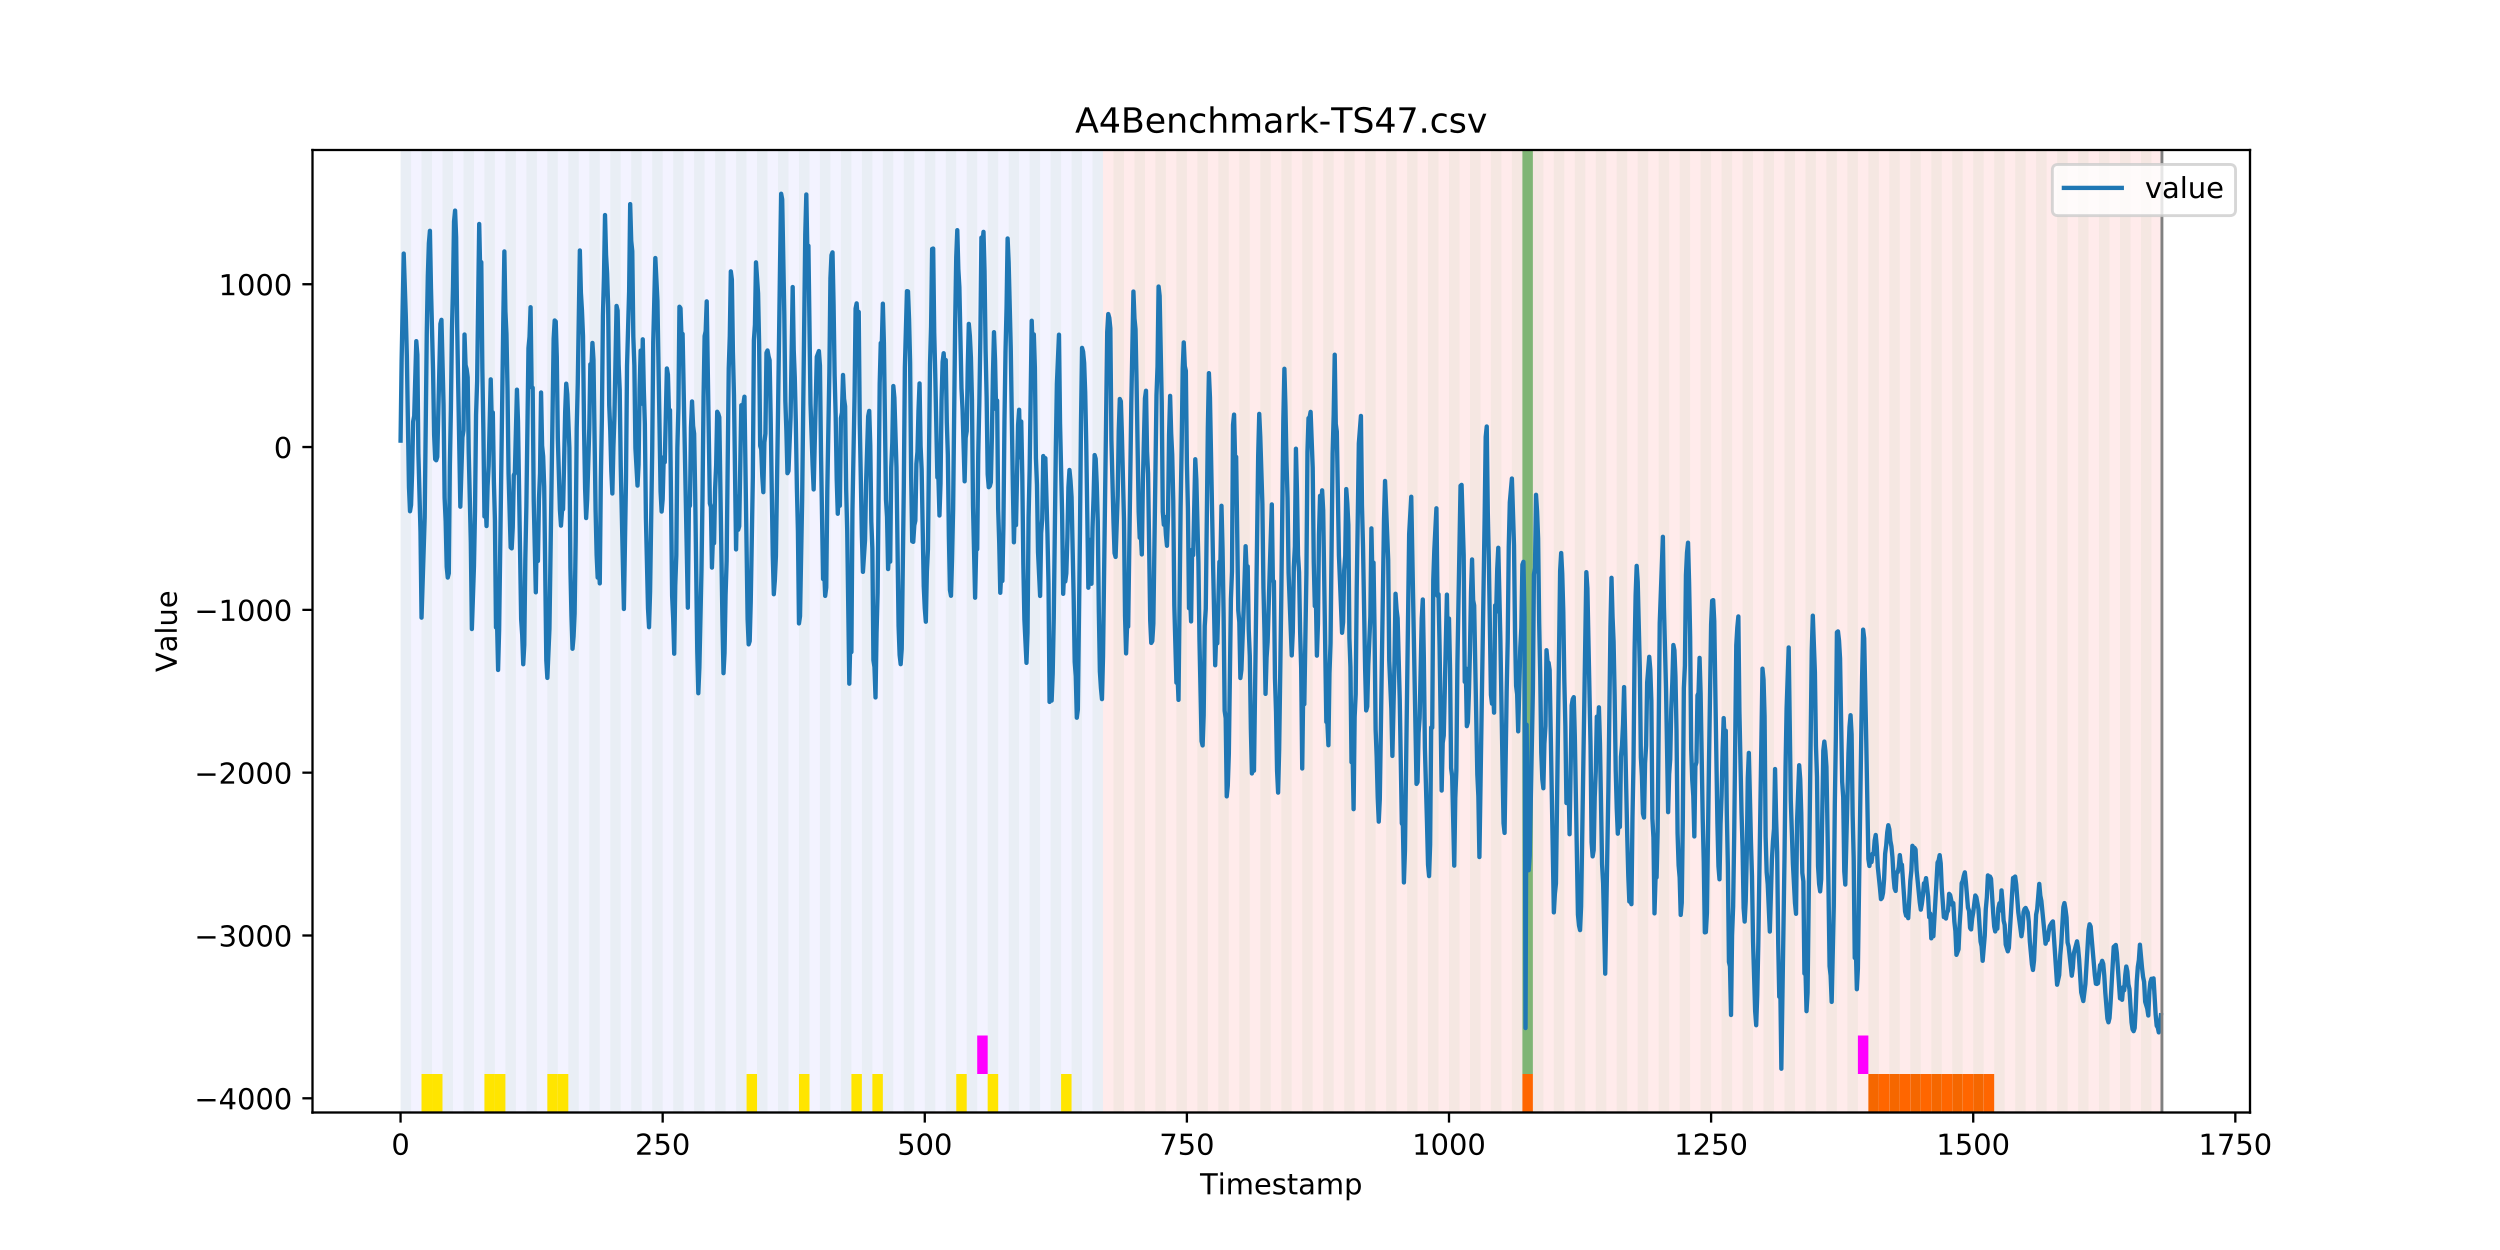 <?xml version="1.0" encoding="utf-8" standalone="no"?>
<!DOCTYPE svg PUBLIC "-//W3C//DTD SVG 1.1//EN"
  "http://www.w3.org/Graphics/SVG/1.1/DTD/svg11.dtd">
<!-- Created with matplotlib (https://matplotlib.org/) -->
<svg height="432pt" version="1.1" viewBox="0 0 864 432" width="864pt" xmlns="http://www.w3.org/2000/svg" xmlns:xlink="http://www.w3.org/1999/xlink">
 <defs>
  <style type="text/css">
*{stroke-linecap:butt;stroke-linejoin:round;}
  </style>
 </defs>
 <g id="figure_1">
  <g id="patch_1">
   <path d="M 0 432 
L 864 432 
L 864 0 
L 0 0 
z
" style="fill:#ffffff;"/>
  </g>
  <g id="axes_1">
   <g id="patch_2">
    <path d="M 108 384.48 
L 777.6 384.48 
L 777.6 51.84 
L 108 51.84 
z
" style="fill:#ffffff;"/>
   </g>
   <g id="patch_3">
    <path clip-path="url(#p1b3c50058e)" d="M 138.436 384.48 
L 138.436 51.84 
L 381.203 51.84 
L 381.203 384.48 
z
" style="fill:#0000ff;opacity:0.05;"/>
   </g>
   <g id="patch_4">
    <path clip-path="url(#p1b3c50058e)" d="M 381.203 384.48 
L 381.203 51.84 
L 747.164 51.84 
L 747.164 384.48 
z
" style="fill:#ff0000;opacity:0.08;"/>
   </g>
   <g id="patch_5">
    <path clip-path="url(#p1b3c50058e)" d="M 138.436 384.48 
L 138.436 51.84 
L 142.06 51.84 
L 142.06 384.48 
z
" style="fill:#008000;opacity:0.04;"/>
   </g>
   <g id="patch_6">
    <path clip-path="url(#p1b3c50058e)" d="M 145.683 384.48 
L 145.683 51.84 
L 149.306 51.84 
L 149.306 384.48 
z
" style="fill:#008000;opacity:0.04;"/>
   </g>
   <g id="patch_7">
    <path clip-path="url(#p1b3c50058e)" d="M 145.683 384.48 
L 145.683 371.174 
L 149.306 371.174 
L 149.306 384.48 
z
" style="fill:#ffe500;"/>
   </g>
   <g id="patch_8">
    <path clip-path="url(#p1b3c50058e)" d="M 149.306 384.48 
L 149.306 371.174 
L 152.93 371.174 
L 152.93 384.48 
z
" style="fill:#ffe500;"/>
   </g>
   <g id="patch_9">
    <path clip-path="url(#p1b3c50058e)" d="M 152.93 384.48 
L 152.93 51.84 
L 156.553 51.84 
L 156.553 384.48 
z
" style="fill:#008000;opacity:0.04;"/>
   </g>
   <g id="patch_10">
    <path clip-path="url(#p1b3c50058e)" d="M 160.177 384.48 
L 160.177 51.84 
L 163.8 51.84 
L 163.8 384.48 
z
" style="fill:#008000;opacity:0.04;"/>
   </g>
   <g id="patch_11">
    <path clip-path="url(#p1b3c50058e)" d="M 167.423 384.48 
L 167.423 51.84 
L 171.047 51.84 
L 171.047 384.48 
z
" style="fill:#008000;opacity:0.04;"/>
   </g>
   <g id="patch_12">
    <path clip-path="url(#p1b3c50058e)" d="M 167.423 384.48 
L 167.423 371.174 
L 171.047 371.174 
L 171.047 384.48 
z
" style="fill:#ffe500;"/>
   </g>
   <g id="patch_13">
    <path clip-path="url(#p1b3c50058e)" d="M 171.047 384.48 
L 171.047 371.174 
L 174.67 371.174 
L 174.67 384.48 
z
" style="fill:#ffe500;"/>
   </g>
   <g id="patch_14">
    <path clip-path="url(#p1b3c50058e)" d="M 174.67 384.48 
L 174.67 51.84 
L 178.294 51.84 
L 178.294 384.48 
z
" style="fill:#008000;opacity:0.04;"/>
   </g>
   <g id="patch_15">
    <path clip-path="url(#p1b3c50058e)" d="M 181.917 384.48 
L 181.917 51.84 
L 185.54 51.84 
L 185.54 384.48 
z
" style="fill:#008000;opacity:0.04;"/>
   </g>
   <g id="patch_16">
    <path clip-path="url(#p1b3c50058e)" d="M 189.164 384.48 
L 189.164 51.84 
L 192.787 51.84 
L 192.787 384.48 
z
" style="fill:#008000;opacity:0.04;"/>
   </g>
   <g id="patch_17">
    <path clip-path="url(#p1b3c50058e)" d="M 189.164 384.48 
L 189.164 371.174 
L 192.787 371.174 
L 192.787 384.48 
z
" style="fill:#ffe500;"/>
   </g>
   <g id="patch_18">
    <path clip-path="url(#p1b3c50058e)" d="M 192.787 384.48 
L 192.787 371.174 
L 196.41 371.174 
L 196.41 384.48 
z
" style="fill:#ffe500;"/>
   </g>
   <g id="patch_19">
    <path clip-path="url(#p1b3c50058e)" d="M 196.41 384.48 
L 196.41 51.84 
L 200.034 51.84 
L 200.034 384.48 
z
" style="fill:#008000;opacity:0.04;"/>
   </g>
   <g id="patch_20">
    <path clip-path="url(#p1b3c50058e)" d="M 203.657 384.48 
L 203.657 51.84 
L 207.281 51.84 
L 207.281 384.48 
z
" style="fill:#008000;opacity:0.04;"/>
   </g>
   <g id="patch_21">
    <path clip-path="url(#p1b3c50058e)" d="M 210.904 384.48 
L 210.904 51.84 
L 214.527 51.84 
L 214.527 384.48 
z
" style="fill:#008000;opacity:0.04;"/>
   </g>
   <g id="patch_22">
    <path clip-path="url(#p1b3c50058e)" d="M 218.151 384.48 
L 218.151 51.84 
L 221.774 51.84 
L 221.774 384.48 
z
" style="fill:#008000;opacity:0.04;"/>
   </g>
   <g id="patch_23">
    <path clip-path="url(#p1b3c50058e)" d="M 225.397 384.48 
L 225.397 51.84 
L 229.021 51.84 
L 229.021 384.48 
z
" style="fill:#008000;opacity:0.04;"/>
   </g>
   <g id="patch_24">
    <path clip-path="url(#p1b3c50058e)" d="M 232.644 384.48 
L 232.644 51.84 
L 236.268 51.84 
L 236.268 384.48 
z
" style="fill:#008000;opacity:0.04;"/>
   </g>
   <g id="patch_25">
    <path clip-path="url(#p1b3c50058e)" d="M 239.891 384.48 
L 239.891 51.84 
L 243.514 51.84 
L 243.514 384.48 
z
" style="fill:#008000;opacity:0.04;"/>
   </g>
   <g id="patch_26">
    <path clip-path="url(#p1b3c50058e)" d="M 247.138 384.48 
L 247.138 51.84 
L 250.761 51.84 
L 250.761 384.48 
z
" style="fill:#008000;opacity:0.04;"/>
   </g>
   <g id="patch_27">
    <path clip-path="url(#p1b3c50058e)" d="M 254.384 384.48 
L 254.384 51.84 
L 258.008 51.84 
L 258.008 384.48 
z
" style="fill:#008000;opacity:0.04;"/>
   </g>
   <g id="patch_28">
    <path clip-path="url(#p1b3c50058e)" d="M 258.008 384.48 
L 258.008 371.174 
L 261.631 371.174 
L 261.631 384.48 
z
" style="fill:#ffe500;"/>
   </g>
   <g id="patch_29">
    <path clip-path="url(#p1b3c50058e)" d="M 261.631 384.48 
L 261.631 51.84 
L 265.255 51.84 
L 265.255 384.48 
z
" style="fill:#008000;opacity:0.04;"/>
   </g>
   <g id="patch_30">
    <path clip-path="url(#p1b3c50058e)" d="M 268.878 384.48 
L 268.878 51.84 
L 272.501 51.84 
L 272.501 384.48 
z
" style="fill:#008000;opacity:0.04;"/>
   </g>
   <g id="patch_31">
    <path clip-path="url(#p1b3c50058e)" d="M 276.125 384.48 
L 276.125 51.84 
L 279.748 51.84 
L 279.748 384.48 
z
" style="fill:#008000;opacity:0.04;"/>
   </g>
   <g id="patch_32">
    <path clip-path="url(#p1b3c50058e)" d="M 276.125 384.48 
L 276.125 371.174 
L 279.748 371.174 
L 279.748 384.48 
z
" style="fill:#ffe500;"/>
   </g>
   <g id="patch_33">
    <path clip-path="url(#p1b3c50058e)" d="M 283.371 384.48 
L 283.371 51.84 
L 286.995 51.84 
L 286.995 384.48 
z
" style="fill:#008000;opacity:0.04;"/>
   </g>
   <g id="patch_34">
    <path clip-path="url(#p1b3c50058e)" d="M 526.138 384.48 
L 526.138 371.174 
L 529.761 371.174 
L 529.761 384.48 
z
" style="fill:#ff6600;"/>
   </g>
   <g id="patch_35">
    <path clip-path="url(#p1b3c50058e)" d="M 290.618 384.48 
L 290.618 51.84 
L 294.242 51.84 
L 294.242 384.48 
z
" style="fill:#008000;opacity:0.04;"/>
   </g>
   <g id="patch_36">
    <path clip-path="url(#p1b3c50058e)" d="M 294.242 384.48 
L 294.242 371.174 
L 297.865 371.174 
L 297.865 384.48 
z
" style="fill:#ffe500;"/>
   </g>
   <g id="patch_37">
    <path clip-path="url(#p1b3c50058e)" d="M 297.865 384.48 
L 297.865 51.84 
L 301.488 51.84 
L 301.488 384.48 
z
" style="fill:#008000;opacity:0.04;"/>
   </g>
   <g id="patch_38">
    <path clip-path="url(#p1b3c50058e)" d="M 301.488 384.48 
L 301.488 371.174 
L 305.112 371.174 
L 305.112 384.48 
z
" style="fill:#ffe500;"/>
   </g>
   <g id="patch_39">
    <path clip-path="url(#p1b3c50058e)" d="M 305.112 384.48 
L 305.112 51.84 
L 308.735 51.84 
L 308.735 384.48 
z
" style="fill:#008000;opacity:0.04;"/>
   </g>
   <g id="patch_40">
    <path clip-path="url(#p1b3c50058e)" d="M 312.358 384.48 
L 312.358 51.84 
L 315.982 51.84 
L 315.982 384.48 
z
" style="fill:#008000;opacity:0.04;"/>
   </g>
   <g id="patch_41">
    <path clip-path="url(#p1b3c50058e)" d="M 319.605 384.48 
L 319.605 51.84 
L 323.229 51.84 
L 323.229 384.48 
z
" style="fill:#008000;opacity:0.04;"/>
   </g>
   <g id="patch_42">
    <path clip-path="url(#p1b3c50058e)" d="M 326.852 384.48 
L 326.852 51.84 
L 330.475 51.84 
L 330.475 384.48 
z
" style="fill:#008000;opacity:0.04;"/>
   </g>
   <g id="patch_43">
    <path clip-path="url(#p1b3c50058e)" d="M 330.475 384.48 
L 330.475 371.174 
L 334.099 371.174 
L 334.099 384.48 
z
" style="fill:#ffe500;"/>
   </g>
   <g id="patch_44">
    <path clip-path="url(#p1b3c50058e)" d="M 334.099 384.48 
L 334.099 51.84 
L 337.722 51.84 
L 337.722 384.48 
z
" style="fill:#008000;opacity:0.04;"/>
   </g>
   <g id="patch_45">
    <path clip-path="url(#p1b3c50058e)" d="M 337.722 371.174 
L 337.722 357.869 
L 341.345 357.869 
L 341.345 371.174 
z
" style="fill:#ff00ff;"/>
   </g>
   <g id="patch_46">
    <path clip-path="url(#p1b3c50058e)" d="M 341.345 384.48 
L 341.345 51.84 
L 344.969 51.84 
L 344.969 384.48 
z
" style="fill:#008000;opacity:0.04;"/>
   </g>
   <g id="patch_47">
    <path clip-path="url(#p1b3c50058e)" d="M 341.345 384.48 
L 341.345 371.174 
L 344.969 371.174 
L 344.969 384.48 
z
" style="fill:#ffe500;"/>
   </g>
   <g id="patch_48">
    <path clip-path="url(#p1b3c50058e)" d="M 348.592 384.48 
L 348.592 51.84 
L 352.216 51.84 
L 352.216 384.48 
z
" style="fill:#008000;opacity:0.04;"/>
   </g>
   <g id="patch_49">
    <path clip-path="url(#p1b3c50058e)" d="M 355.839 384.48 
L 355.839 51.84 
L 359.462 51.84 
L 359.462 384.48 
z
" style="fill:#008000;opacity:0.04;"/>
   </g>
   <g id="patch_50">
    <path clip-path="url(#p1b3c50058e)" d="M 363.086 384.48 
L 363.086 51.84 
L 366.709 51.84 
L 366.709 384.48 
z
" style="fill:#008000;opacity:0.04;"/>
   </g>
   <g id="patch_51">
    <path clip-path="url(#p1b3c50058e)" d="M 366.709 384.48 
L 366.709 371.174 
L 370.332 371.174 
L 370.332 384.48 
z
" style="fill:#ffe500;"/>
   </g>
   <g id="patch_52">
    <path clip-path="url(#p1b3c50058e)" d="M 370.332 384.48 
L 370.332 51.84 
L 373.956 51.84 
L 373.956 384.48 
z
" style="fill:#008000;opacity:0.04;"/>
   </g>
   <g id="patch_53">
    <path clip-path="url(#p1b3c50058e)" d="M 377.579 384.48 
L 377.579 51.84 
L 381.203 51.84 
L 381.203 384.48 
z
" style="fill:#008000;opacity:0.04;"/>
   </g>
   <g id="patch_54">
    <path clip-path="url(#p1b3c50058e)" d="M 384.826 384.48 
L 384.826 51.84 
L 388.449 51.84 
L 388.449 384.48 
z
" style="fill:#008000;opacity:0.04;"/>
   </g>
   <g id="patch_55">
    <path clip-path="url(#p1b3c50058e)" d="M 392.073 384.48 
L 392.073 51.84 
L 395.696 51.84 
L 395.696 384.48 
z
" style="fill:#008000;opacity:0.04;"/>
   </g>
   <g id="patch_56">
    <path clip-path="url(#p1b3c50058e)" d="M 399.319 384.48 
L 399.319 51.84 
L 402.943 51.84 
L 402.943 384.48 
z
" style="fill:#008000;opacity:0.04;"/>
   </g>
   <g id="patch_57">
    <path clip-path="url(#p1b3c50058e)" d="M 645.709 384.48 
L 645.709 371.174 
L 649.332 371.174 
L 649.332 384.48 
z
" style="fill:#ff6600;"/>
   </g>
   <g id="patch_58">
    <path clip-path="url(#p1b3c50058e)" d="M 406.566 384.48 
L 406.566 51.84 
L 410.19 51.84 
L 410.19 384.48 
z
" style="fill:#008000;opacity:0.04;"/>
   </g>
   <g id="patch_59">
    <path clip-path="url(#p1b3c50058e)" d="M 649.332 384.48 
L 649.332 371.174 
L 652.956 371.174 
L 652.956 384.48 
z
" style="fill:#ff6600;"/>
   </g>
   <g id="patch_60">
    <path clip-path="url(#p1b3c50058e)" d="M 652.956 384.48 
L 652.956 371.174 
L 656.579 371.174 
L 656.579 384.48 
z
" style="fill:#ff6600;"/>
   </g>
   <g id="patch_61">
    <path clip-path="url(#p1b3c50058e)" d="M 413.813 384.48 
L 413.813 51.84 
L 417.436 51.84 
L 417.436 384.48 
z
" style="fill:#008000;opacity:0.04;"/>
   </g>
   <g id="patch_62">
    <path clip-path="url(#p1b3c50058e)" d="M 656.579 384.48 
L 656.579 371.174 
L 660.203 371.174 
L 660.203 384.48 
z
" style="fill:#ff6600;"/>
   </g>
   <g id="patch_63">
    <path clip-path="url(#p1b3c50058e)" d="M 660.203 384.48 
L 660.203 371.174 
L 663.826 371.174 
L 663.826 384.48 
z
" style="fill:#ff6600;"/>
   </g>
   <g id="patch_64">
    <path clip-path="url(#p1b3c50058e)" d="M 421.06 384.48 
L 421.06 51.84 
L 424.683 51.84 
L 424.683 384.48 
z
" style="fill:#008000;opacity:0.04;"/>
   </g>
   <g id="patch_65">
    <path clip-path="url(#p1b3c50058e)" d="M 663.826 384.48 
L 663.826 371.174 
L 667.449 371.174 
L 667.449 384.48 
z
" style="fill:#ff6600;"/>
   </g>
   <g id="patch_66">
    <path clip-path="url(#p1b3c50058e)" d="M 667.449 384.48 
L 667.449 371.174 
L 671.073 371.174 
L 671.073 384.48 
z
" style="fill:#ff6600;"/>
   </g>
   <g id="patch_67">
    <path clip-path="url(#p1b3c50058e)" d="M 428.306 384.48 
L 428.306 51.84 
L 431.93 51.84 
L 431.93 384.48 
z
" style="fill:#008000;opacity:0.04;"/>
   </g>
   <g id="patch_68">
    <path clip-path="url(#p1b3c50058e)" d="M 671.073 384.48 
L 671.073 371.174 
L 674.696 371.174 
L 674.696 384.48 
z
" style="fill:#ff6600;"/>
   </g>
   <g id="patch_69">
    <path clip-path="url(#p1b3c50058e)" d="M 674.696 384.48 
L 674.696 371.174 
L 678.319 371.174 
L 678.319 384.48 
z
" style="fill:#ff6600;"/>
   </g>
   <g id="patch_70">
    <path clip-path="url(#p1b3c50058e)" d="M 435.553 384.48 
L 435.553 51.84 
L 439.177 51.84 
L 439.177 384.48 
z
" style="fill:#008000;opacity:0.04;"/>
   </g>
   <g id="patch_71">
    <path clip-path="url(#p1b3c50058e)" d="M 678.319 384.48 
L 678.319 371.174 
L 681.943 371.174 
L 681.943 384.48 
z
" style="fill:#ff6600;"/>
   </g>
   <g id="patch_72">
    <path clip-path="url(#p1b3c50058e)" d="M 681.943 384.48 
L 681.943 371.174 
L 685.566 371.174 
L 685.566 384.48 
z
" style="fill:#ff6600;"/>
   </g>
   <g id="patch_73">
    <path clip-path="url(#p1b3c50058e)" d="M 442.8 384.48 
L 442.8 51.84 
L 446.423 51.84 
L 446.423 384.48 
z
" style="fill:#008000;opacity:0.04;"/>
   </g>
   <g id="patch_74">
    <path clip-path="url(#p1b3c50058e)" d="M 685.566 384.48 
L 685.566 371.174 
L 689.19 371.174 
L 689.19 384.48 
z
" style="fill:#ff6600;"/>
   </g>
   <g id="patch_75">
    <path clip-path="url(#p1b3c50058e)" d="M 450.047 384.48 
L 450.047 51.84 
L 453.67 51.84 
L 453.67 384.48 
z
" style="fill:#008000;opacity:0.04;"/>
   </g>
   <g id="patch_76">
    <path clip-path="url(#p1b3c50058e)" d="M 457.294 384.48 
L 457.294 51.84 
L 460.917 51.84 
L 460.917 384.48 
z
" style="fill:#008000;opacity:0.04;"/>
   </g>
   <g id="patch_77">
    <path clip-path="url(#p1b3c50058e)" d="M 464.54 384.48 
L 464.54 51.84 
L 468.164 51.84 
L 468.164 384.48 
z
" style="fill:#008000;opacity:0.04;"/>
   </g>
   <g id="patch_78">
    <path clip-path="url(#p1b3c50058e)" d="M 471.787 384.48 
L 471.787 51.84 
L 475.41 51.84 
L 475.41 384.48 
z
" style="fill:#008000;opacity:0.04;"/>
   </g>
   <g id="patch_79">
    <path clip-path="url(#p1b3c50058e)" d="M 479.034 384.48 
L 479.034 51.84 
L 482.657 51.84 
L 482.657 384.48 
z
" style="fill:#008000;opacity:0.04;"/>
   </g>
   <g id="patch_80">
    <path clip-path="url(#p1b3c50058e)" d="M 486.281 384.48 
L 486.281 51.84 
L 489.904 51.84 
L 489.904 384.48 
z
" style="fill:#008000;opacity:0.04;"/>
   </g>
   <g id="patch_81">
    <path clip-path="url(#p1b3c50058e)" d="M 493.527 384.48 
L 493.527 51.84 
L 497.151 51.84 
L 497.151 384.48 
z
" style="fill:#008000;opacity:0.04;"/>
   </g>
   <g id="patch_82">
    <path clip-path="url(#p1b3c50058e)" d="M 500.774 384.48 
L 500.774 51.84 
L 504.397 51.84 
L 504.397 384.48 
z
" style="fill:#008000;opacity:0.04;"/>
   </g>
   <g id="patch_83">
    <path clip-path="url(#p1b3c50058e)" d="M 508.021 384.48 
L 508.021 51.84 
L 511.644 51.84 
L 511.644 384.48 
z
" style="fill:#008000;opacity:0.04;"/>
   </g>
   <g id="patch_84">
    <path clip-path="url(#p1b3c50058e)" d="M 515.268 384.48 
L 515.268 51.84 
L 518.891 51.84 
L 518.891 384.48 
z
" style="fill:#008000;opacity:0.04;"/>
   </g>
   <g id="patch_85">
    <path clip-path="url(#p1b3c50058e)" d="M 522.514 384.48 
L 522.514 51.84 
L 526.138 51.84 
L 526.138 384.48 
z
" style="fill:#008000;opacity:0.04;"/>
   </g>
   <g id="patch_86">
    <path clip-path="url(#p1b3c50058e)" d="M 526.138 371.174 
L 526.138 51.84 
L 529.761 51.84 
L 529.761 371.174 
z
" style="fill:#008000;opacity:0.5;"/>
   </g>
   <g id="patch_87">
    <path clip-path="url(#p1b3c50058e)" d="M 529.761 384.48 
L 529.761 51.84 
L 533.384 51.84 
L 533.384 384.48 
z
" style="fill:#008000;opacity:0.04;"/>
   </g>
   <g id="patch_88">
    <path clip-path="url(#p1b3c50058e)" d="M 537.008 384.48 
L 537.008 51.84 
L 540.631 51.84 
L 540.631 384.48 
z
" style="fill:#008000;opacity:0.04;"/>
   </g>
   <g id="patch_89">
    <path clip-path="url(#p1b3c50058e)" d="M 544.255 384.48 
L 544.255 51.84 
L 547.878 51.84 
L 547.878 384.48 
z
" style="fill:#008000;opacity:0.04;"/>
   </g>
   <g id="patch_90">
    <path clip-path="url(#p1b3c50058e)" d="M 551.501 384.48 
L 551.501 51.84 
L 555.125 51.84 
L 555.125 384.48 
z
" style="fill:#008000;opacity:0.04;"/>
   </g>
   <g id="patch_91">
    <path clip-path="url(#p1b3c50058e)" d="M 558.748 384.48 
L 558.748 51.84 
L 562.371 51.84 
L 562.371 384.48 
z
" style="fill:#008000;opacity:0.04;"/>
   </g>
   <g id="patch_92">
    <path clip-path="url(#p1b3c50058e)" d="M 565.995 384.48 
L 565.995 51.84 
L 569.618 51.84 
L 569.618 384.48 
z
" style="fill:#008000;opacity:0.04;"/>
   </g>
   <g id="patch_93">
    <path clip-path="url(#p1b3c50058e)" d="M 573.242 384.48 
L 573.242 51.84 
L 576.865 51.84 
L 576.865 384.48 
z
" style="fill:#008000;opacity:0.04;"/>
   </g>
   <g id="patch_94">
    <path clip-path="url(#p1b3c50058e)" d="M 580.488 384.48 
L 580.488 51.84 
L 584.112 51.84 
L 584.112 384.48 
z
" style="fill:#008000;opacity:0.04;"/>
   </g>
   <g id="patch_95">
    <path clip-path="url(#p1b3c50058e)" d="M 587.735 384.48 
L 587.735 51.84 
L 591.358 51.84 
L 591.358 384.48 
z
" style="fill:#008000;opacity:0.04;"/>
   </g>
   <g id="patch_96">
    <path clip-path="url(#p1b3c50058e)" d="M 594.982 384.48 
L 594.982 51.84 
L 598.605 51.84 
L 598.605 384.48 
z
" style="fill:#008000;opacity:0.04;"/>
   </g>
   <g id="patch_97">
    <path clip-path="url(#p1b3c50058e)" d="M 602.229 384.48 
L 602.229 51.84 
L 605.852 51.84 
L 605.852 384.48 
z
" style="fill:#008000;opacity:0.04;"/>
   </g>
   <g id="patch_98">
    <path clip-path="url(#p1b3c50058e)" d="M 609.475 384.48 
L 609.475 51.84 
L 613.099 51.84 
L 613.099 384.48 
z
" style="fill:#008000;opacity:0.04;"/>
   </g>
   <g id="patch_99">
    <path clip-path="url(#p1b3c50058e)" d="M 616.722 384.48 
L 616.722 51.84 
L 620.345 51.84 
L 620.345 384.48 
z
" style="fill:#008000;opacity:0.04;"/>
   </g>
   <g id="patch_100">
    <path clip-path="url(#p1b3c50058e)" d="M 623.969 384.48 
L 623.969 51.84 
L 627.592 51.84 
L 627.592 384.48 
z
" style="fill:#008000;opacity:0.04;"/>
   </g>
   <g id="patch_101">
    <path clip-path="url(#p1b3c50058e)" d="M 631.216 384.48 
L 631.216 51.84 
L 634.839 51.84 
L 634.839 384.48 
z
" style="fill:#008000;opacity:0.04;"/>
   </g>
   <g id="patch_102">
    <path clip-path="url(#p1b3c50058e)" d="M 638.462 384.48 
L 638.462 51.84 
L 642.086 51.84 
L 642.086 384.48 
z
" style="fill:#008000;opacity:0.04;"/>
   </g>
   <g id="patch_103">
    <path clip-path="url(#p1b3c50058e)" d="M 642.086 371.174 
L 642.086 357.869 
L 645.709 357.869 
L 645.709 371.174 
z
" style="fill:#ff00ff;"/>
   </g>
   <g id="patch_104">
    <path clip-path="url(#p1b3c50058e)" d="M 645.709 384.48 
L 645.709 51.84 
L 649.332 51.84 
L 649.332 384.48 
z
" style="fill:#008000;opacity:0.04;"/>
   </g>
   <g id="patch_105">
    <path clip-path="url(#p1b3c50058e)" d="M 652.956 384.48 
L 652.956 51.84 
L 656.579 51.84 
L 656.579 384.48 
z
" style="fill:#008000;opacity:0.04;"/>
   </g>
   <g id="patch_106">
    <path clip-path="url(#p1b3c50058e)" d="M 660.203 384.48 
L 660.203 51.84 
L 663.826 51.84 
L 663.826 384.48 
z
" style="fill:#008000;opacity:0.04;"/>
   </g>
   <g id="patch_107">
    <path clip-path="url(#p1b3c50058e)" d="M 667.449 384.48 
L 667.449 51.84 
L 671.073 51.84 
L 671.073 384.48 
z
" style="fill:#008000;opacity:0.04;"/>
   </g>
   <g id="patch_108">
    <path clip-path="url(#p1b3c50058e)" d="M 674.696 384.48 
L 674.696 51.84 
L 678.319 51.84 
L 678.319 384.48 
z
" style="fill:#008000;opacity:0.04;"/>
   </g>
   <g id="patch_109">
    <path clip-path="url(#p1b3c50058e)" d="M 681.943 384.48 
L 681.943 51.84 
L 685.566 51.84 
L 685.566 384.48 
z
" style="fill:#008000;opacity:0.04;"/>
   </g>
   <g id="patch_110">
    <path clip-path="url(#p1b3c50058e)" d="M 689.19 384.48 
L 689.19 51.84 
L 692.813 51.84 
L 692.813 384.48 
z
" style="fill:#008000;opacity:0.04;"/>
   </g>
   <g id="patch_111">
    <path clip-path="url(#p1b3c50058e)" d="M 696.436 384.48 
L 696.436 51.84 
L 700.06 51.84 
L 700.06 384.48 
z
" style="fill:#008000;opacity:0.04;"/>
   </g>
   <g id="patch_112">
    <path clip-path="url(#p1b3c50058e)" d="M 703.683 384.48 
L 703.683 51.84 
L 707.306 51.84 
L 707.306 384.48 
z
" style="fill:#008000;opacity:0.04;"/>
   </g>
   <g id="patch_113">
    <path clip-path="url(#p1b3c50058e)" d="M 710.93 384.48 
L 710.93 51.84 
L 714.553 51.84 
L 714.553 384.48 
z
" style="fill:#008000;opacity:0.04;"/>
   </g>
   <g id="patch_114">
    <path clip-path="url(#p1b3c50058e)" d="M 718.177 384.48 
L 718.177 51.84 
L 721.8 51.84 
L 721.8 384.48 
z
" style="fill:#008000;opacity:0.04;"/>
   </g>
   <g id="patch_115">
    <path clip-path="url(#p1b3c50058e)" d="M 725.423 384.48 
L 725.423 51.84 
L 729.047 51.84 
L 729.047 384.48 
z
" style="fill:#008000;opacity:0.04;"/>
   </g>
   <g id="patch_116">
    <path clip-path="url(#p1b3c50058e)" d="M 732.67 384.48 
L 732.67 51.84 
L 736.294 51.84 
L 736.294 384.48 
z
" style="fill:#008000;opacity:0.04;"/>
   </g>
   <g id="patch_117">
    <path clip-path="url(#p1b3c50058e)" d="M 739.917 384.48 
L 739.917 51.84 
L 743.54 51.84 
L 743.54 384.48 
z
" style="fill:#008000;opacity:0.04;"/>
   </g>
   <g id="matplotlib.axis_1">
    <g id="xtick_1">
     <g id="line2d_1">
      <defs>
       <path d="M 0 0 
L 0 3.5 
" id="me7e6f3279d" style="stroke:#000000;stroke-width:0.8;"/>
      </defs>
      <g>
       <use style="stroke:#000000;stroke-width:0.8;" x="138.436" xlink:href="#me7e6f3279d" y="384.48"/>
      </g>
     </g>
     <g id="text_1">
      <!-- 0 -->
      <defs>
       <path d="M 31.781 66.406 
Q 24.172 66.406 20.328 58.906 
Q 16.5 51.422 16.5 36.375 
Q 16.5 21.391 20.328 13.891 
Q 24.172 6.391 31.781 6.391 
Q 39.453 6.391 43.281 13.891 
Q 47.125 21.391 47.125 36.375 
Q 47.125 51.422 43.281 58.906 
Q 39.453 66.406 31.781 66.406 
z
M 31.781 74.219 
Q 44.047 74.219 50.516 64.516 
Q 56.984 54.828 56.984 36.375 
Q 56.984 17.969 50.516 8.266 
Q 44.047 -1.422 31.781 -1.422 
Q 19.531 -1.422 13.062 8.266 
Q 6.594 17.969 6.594 36.375 
Q 6.594 54.828 13.062 64.516 
Q 19.531 74.219 31.781 74.219 
z
" id="DejaVuSans-48"/>
      </defs>
      <g transform="translate(135.255 399.078)scale(0.1 -0.1)">
       <use xlink:href="#DejaVuSans-48"/>
      </g>
     </g>
    </g>
    <g id="xtick_2">
     <g id="line2d_2">
      <g>
       <use style="stroke:#000000;stroke-width:0.8;" x="229.021" xlink:href="#me7e6f3279d" y="384.48"/>
      </g>
     </g>
     <g id="text_2">
      <!-- 250 -->
      <defs>
       <path d="M 19.188 8.297 
L 53.609 8.297 
L 53.609 0 
L 7.328 0 
L 7.328 8.297 
Q 12.938 14.109 22.625 23.891 
Q 32.328 33.688 34.812 36.531 
Q 39.547 41.844 41.422 45.531 
Q 43.312 49.219 43.312 52.781 
Q 43.312 58.594 39.234 62.25 
Q 35.156 65.922 28.609 65.922 
Q 23.969 65.922 18.812 64.312 
Q 13.672 62.703 7.812 59.422 
L 7.812 69.391 
Q 13.766 71.781 18.938 73 
Q 24.125 74.219 28.422 74.219 
Q 39.75 74.219 46.484 68.547 
Q 53.219 62.891 53.219 53.422 
Q 53.219 48.922 51.531 44.891 
Q 49.859 40.875 45.406 35.406 
Q 44.188 33.984 37.641 27.219 
Q 31.109 20.453 19.188 8.297 
z
" id="DejaVuSans-50"/>
       <path d="M 10.797 72.906 
L 49.516 72.906 
L 49.516 64.594 
L 19.828 64.594 
L 19.828 46.734 
Q 21.969 47.469 24.109 47.828 
Q 26.266 48.188 28.422 48.188 
Q 40.625 48.188 47.75 41.5 
Q 54.891 34.812 54.891 23.391 
Q 54.891 11.625 47.562 5.094 
Q 40.234 -1.422 26.906 -1.422 
Q 22.312 -1.422 17.547 -0.641 
Q 12.797 0.141 7.719 1.703 
L 7.719 11.625 
Q 12.109 9.234 16.797 8.062 
Q 21.484 6.891 26.703 6.891 
Q 35.156 6.891 40.078 11.328 
Q 45.016 15.766 45.016 23.391 
Q 45.016 31 40.078 35.438 
Q 35.156 39.891 26.703 39.891 
Q 22.75 39.891 18.812 39.016 
Q 14.891 38.141 10.797 36.281 
z
" id="DejaVuSans-53"/>
      </defs>
      <g transform="translate(219.477 399.078)scale(0.1 -0.1)">
       <use xlink:href="#DejaVuSans-50"/>
       <use x="63.623" xlink:href="#DejaVuSans-53"/>
       <use x="127.246" xlink:href="#DejaVuSans-48"/>
      </g>
     </g>
    </g>
    <g id="xtick_3">
     <g id="line2d_3">
      <g>
       <use style="stroke:#000000;stroke-width:0.8;" x="319.605" xlink:href="#me7e6f3279d" y="384.48"/>
      </g>
     </g>
     <g id="text_3">
      <!-- 500 -->
      <g transform="translate(310.061 399.078)scale(0.1 -0.1)">
       <use xlink:href="#DejaVuSans-53"/>
       <use x="63.623" xlink:href="#DejaVuSans-48"/>
       <use x="127.246" xlink:href="#DejaVuSans-48"/>
      </g>
     </g>
    </g>
    <g id="xtick_4">
     <g id="line2d_4">
      <g>
       <use style="stroke:#000000;stroke-width:0.8;" x="410.19" xlink:href="#me7e6f3279d" y="384.48"/>
      </g>
     </g>
     <g id="text_4">
      <!-- 750 -->
      <defs>
       <path d="M 8.203 72.906 
L 55.078 72.906 
L 55.078 68.703 
L 28.609 0 
L 18.312 0 
L 43.219 64.594 
L 8.203 64.594 
z
" id="DejaVuSans-55"/>
      </defs>
      <g transform="translate(400.646 399.078)scale(0.1 -0.1)">
       <use xlink:href="#DejaVuSans-55"/>
       <use x="63.623" xlink:href="#DejaVuSans-53"/>
       <use x="127.246" xlink:href="#DejaVuSans-48"/>
      </g>
     </g>
    </g>
    <g id="xtick_5">
     <g id="line2d_5">
      <g>
       <use style="stroke:#000000;stroke-width:0.8;" x="500.774" xlink:href="#me7e6f3279d" y="384.48"/>
      </g>
     </g>
     <g id="text_5">
      <!-- 1000 -->
      <defs>
       <path d="M 12.406 8.297 
L 28.516 8.297 
L 28.516 63.922 
L 10.984 60.406 
L 10.984 69.391 
L 28.422 72.906 
L 38.281 72.906 
L 38.281 8.297 
L 54.391 8.297 
L 54.391 0 
L 12.406 0 
z
" id="DejaVuSans-49"/>
      </defs>
      <g transform="translate(488.049 399.078)scale(0.1 -0.1)">
       <use xlink:href="#DejaVuSans-49"/>
       <use x="63.623" xlink:href="#DejaVuSans-48"/>
       <use x="127.246" xlink:href="#DejaVuSans-48"/>
       <use x="190.869" xlink:href="#DejaVuSans-48"/>
      </g>
     </g>
    </g>
    <g id="xtick_6">
     <g id="line2d_6">
      <g>
       <use style="stroke:#000000;stroke-width:0.8;" x="591.358" xlink:href="#me7e6f3279d" y="384.48"/>
      </g>
     </g>
     <g id="text_6">
      <!-- 1250 -->
      <g transform="translate(578.633 399.078)scale(0.1 -0.1)">
       <use xlink:href="#DejaVuSans-49"/>
       <use x="63.623" xlink:href="#DejaVuSans-50"/>
       <use x="127.246" xlink:href="#DejaVuSans-53"/>
       <use x="190.869" xlink:href="#DejaVuSans-48"/>
      </g>
     </g>
    </g>
    <g id="xtick_7">
     <g id="line2d_7">
      <g>
       <use style="stroke:#000000;stroke-width:0.8;" x="681.943" xlink:href="#me7e6f3279d" y="384.48"/>
      </g>
     </g>
     <g id="text_7">
      <!-- 1500 -->
      <g transform="translate(669.218 399.078)scale(0.1 -0.1)">
       <use xlink:href="#DejaVuSans-49"/>
       <use x="63.623" xlink:href="#DejaVuSans-53"/>
       <use x="127.246" xlink:href="#DejaVuSans-48"/>
       <use x="190.869" xlink:href="#DejaVuSans-48"/>
      </g>
     </g>
    </g>
    <g id="xtick_8">
     <g id="line2d_8">
      <g>
       <use style="stroke:#000000;stroke-width:0.8;" x="772.527" xlink:href="#me7e6f3279d" y="384.48"/>
      </g>
     </g>
     <g id="text_8">
      <!-- 1750 -->
      <g transform="translate(759.802 399.078)scale(0.1 -0.1)">
       <use xlink:href="#DejaVuSans-49"/>
       <use x="63.623" xlink:href="#DejaVuSans-55"/>
       <use x="127.246" xlink:href="#DejaVuSans-53"/>
       <use x="190.869" xlink:href="#DejaVuSans-48"/>
      </g>
     </g>
    </g>
    <g id="text_9">
     <!-- Timestamp -->
     <defs>
      <path d="M -0.297 72.906 
L 61.375 72.906 
L 61.375 64.594 
L 35.5 64.594 
L 35.5 0 
L 25.594 0 
L 25.594 64.594 
L -0.297 64.594 
z
" id="DejaVuSans-84"/>
      <path d="M 9.422 54.688 
L 18.406 54.688 
L 18.406 0 
L 9.422 0 
z
M 9.422 75.984 
L 18.406 75.984 
L 18.406 64.594 
L 9.422 64.594 
z
" id="DejaVuSans-105"/>
      <path d="M 52 44.188 
Q 55.375 50.25 60.062 53.125 
Q 64.75 56 71.094 56 
Q 79.641 56 84.281 50.016 
Q 88.922 44.047 88.922 33.016 
L 88.922 0 
L 79.891 0 
L 79.891 32.719 
Q 79.891 40.578 77.094 44.375 
Q 74.312 48.188 68.609 48.188 
Q 61.625 48.188 57.562 43.547 
Q 53.516 38.922 53.516 30.906 
L 53.516 0 
L 44.484 0 
L 44.484 32.719 
Q 44.484 40.625 41.703 44.406 
Q 38.922 48.188 33.109 48.188 
Q 26.219 48.188 22.156 43.531 
Q 18.109 38.875 18.109 30.906 
L 18.109 0 
L 9.078 0 
L 9.078 54.688 
L 18.109 54.688 
L 18.109 46.188 
Q 21.188 51.219 25.484 53.609 
Q 29.781 56 35.688 56 
Q 41.656 56 45.828 52.969 
Q 50 49.953 52 44.188 
z
" id="DejaVuSans-109"/>
      <path d="M 56.203 29.594 
L 56.203 25.203 
L 14.891 25.203 
Q 15.484 15.922 20.484 11.062 
Q 25.484 6.203 34.422 6.203 
Q 39.594 6.203 44.453 7.469 
Q 49.312 8.734 54.109 11.281 
L 54.109 2.781 
Q 49.266 0.734 44.188 -0.344 
Q 39.109 -1.422 33.891 -1.422 
Q 20.797 -1.422 13.156 6.188 
Q 5.516 13.812 5.516 26.812 
Q 5.516 40.234 12.766 48.109 
Q 20.016 56 32.328 56 
Q 43.359 56 49.781 48.891 
Q 56.203 41.797 56.203 29.594 
z
M 47.219 32.234 
Q 47.125 39.594 43.094 43.984 
Q 39.062 48.391 32.422 48.391 
Q 24.906 48.391 20.391 44.141 
Q 15.875 39.891 15.188 32.172 
z
" id="DejaVuSans-101"/>
      <path d="M 44.281 53.078 
L 44.281 44.578 
Q 40.484 46.531 36.375 47.5 
Q 32.281 48.484 27.875 48.484 
Q 21.188 48.484 17.844 46.438 
Q 14.5 44.391 14.5 40.281 
Q 14.5 37.156 16.891 35.375 
Q 19.281 33.594 26.516 31.984 
L 29.594 31.297 
Q 39.156 29.25 43.188 25.516 
Q 47.219 21.781 47.219 15.094 
Q 47.219 7.469 41.188 3.016 
Q 35.156 -1.422 24.609 -1.422 
Q 20.219 -1.422 15.453 -0.562 
Q 10.688 0.297 5.422 2 
L 5.422 11.281 
Q 10.406 8.688 15.234 7.391 
Q 20.062 6.109 24.812 6.109 
Q 31.156 6.109 34.562 8.281 
Q 37.984 10.453 37.984 14.406 
Q 37.984 18.062 35.516 20.016 
Q 33.062 21.969 24.703 23.781 
L 21.578 24.516 
Q 13.234 26.266 9.516 29.906 
Q 5.812 33.547 5.812 39.891 
Q 5.812 47.609 11.281 51.797 
Q 16.75 56 26.812 56 
Q 31.781 56 36.172 55.266 
Q 40.578 54.547 44.281 53.078 
z
" id="DejaVuSans-115"/>
      <path d="M 18.312 70.219 
L 18.312 54.688 
L 36.812 54.688 
L 36.812 47.703 
L 18.312 47.703 
L 18.312 18.016 
Q 18.312 11.328 20.141 9.422 
Q 21.969 7.516 27.594 7.516 
L 36.812 7.516 
L 36.812 0 
L 27.594 0 
Q 17.188 0 13.234 3.875 
Q 9.281 7.766 9.281 18.016 
L 9.281 47.703 
L 2.688 47.703 
L 2.688 54.688 
L 9.281 54.688 
L 9.281 70.219 
z
" id="DejaVuSans-116"/>
      <path d="M 34.281 27.484 
Q 23.391 27.484 19.188 25 
Q 14.984 22.516 14.984 16.5 
Q 14.984 11.719 18.141 8.906 
Q 21.297 6.109 26.703 6.109 
Q 34.188 6.109 38.703 11.406 
Q 43.219 16.703 43.219 25.484 
L 43.219 27.484 
z
M 52.203 31.203 
L 52.203 0 
L 43.219 0 
L 43.219 8.297 
Q 40.141 3.328 35.547 0.953 
Q 30.953 -1.422 24.312 -1.422 
Q 15.922 -1.422 10.953 3.297 
Q 6 8.016 6 15.922 
Q 6 25.141 12.172 29.828 
Q 18.359 34.516 30.609 34.516 
L 43.219 34.516 
L 43.219 35.406 
Q 43.219 41.609 39.141 45 
Q 35.062 48.391 27.688 48.391 
Q 23 48.391 18.547 47.266 
Q 14.109 46.141 10.016 43.891 
L 10.016 52.203 
Q 14.938 54.109 19.578 55.047 
Q 24.219 56 28.609 56 
Q 40.484 56 46.344 49.844 
Q 52.203 43.703 52.203 31.203 
z
" id="DejaVuSans-97"/>
      <path d="M 18.109 8.203 
L 18.109 -20.797 
L 9.078 -20.797 
L 9.078 54.688 
L 18.109 54.688 
L 18.109 46.391 
Q 20.953 51.266 25.266 53.625 
Q 29.594 56 35.594 56 
Q 45.562 56 51.781 48.094 
Q 58.016 40.188 58.016 27.297 
Q 58.016 14.406 51.781 6.484 
Q 45.562 -1.422 35.594 -1.422 
Q 29.594 -1.422 25.266 0.953 
Q 20.953 3.328 18.109 8.203 
z
M 48.688 27.297 
Q 48.688 37.203 44.609 42.844 
Q 40.531 48.484 33.406 48.484 
Q 26.266 48.484 22.188 42.844 
Q 18.109 37.203 18.109 27.297 
Q 18.109 17.391 22.188 11.75 
Q 26.266 6.109 33.406 6.109 
Q 40.531 6.109 44.609 11.75 
Q 48.688 17.391 48.688 27.297 
z
" id="DejaVuSans-112"/>
     </defs>
     <g transform="translate(414.739 412.757)scale(0.1 -0.1)">
      <use xlink:href="#DejaVuSans-84"/>
      <use x="61.037" xlink:href="#DejaVuSans-105"/>
      <use x="88.82" xlink:href="#DejaVuSans-109"/>
      <use x="186.232" xlink:href="#DejaVuSans-101"/>
      <use x="247.756" xlink:href="#DejaVuSans-115"/>
      <use x="299.855" xlink:href="#DejaVuSans-116"/>
      <use x="339.064" xlink:href="#DejaVuSans-97"/>
      <use x="400.344" xlink:href="#DejaVuSans-109"/>
      <use x="497.756" xlink:href="#DejaVuSans-112"/>
     </g>
    </g>
   </g>
   <g id="matplotlib.axis_2">
    <g id="ytick_1">
     <g id="line2d_9">
      <defs>
       <path d="M 0 0 
L -3.5 0 
" id="m5db4740314" style="stroke:#000000;stroke-width:0.8;"/>
      </defs>
      <g>
       <use style="stroke:#000000;stroke-width:0.8;" x="108" xlink:href="#m5db4740314" y="379.569"/>
      </g>
     </g>
     <g id="text_10">
      <!-- −4000 -->
      <defs>
       <path d="M 10.594 35.5 
L 73.188 35.5 
L 73.188 27.203 
L 10.594 27.203 
z
" id="DejaVuSans-8722"/>
       <path d="M 37.797 64.312 
L 12.891 25.391 
L 37.797 25.391 
z
M 35.203 72.906 
L 47.609 72.906 
L 47.609 25.391 
L 58.016 25.391 
L 58.016 17.188 
L 47.609 17.188 
L 47.609 0 
L 37.797 0 
L 37.797 17.188 
L 4.891 17.188 
L 4.891 26.703 
z
" id="DejaVuSans-52"/>
      </defs>
      <g transform="translate(67.17 383.368)scale(0.1 -0.1)">
       <use xlink:href="#DejaVuSans-8722"/>
       <use x="83.789" xlink:href="#DejaVuSans-52"/>
       <use x="147.412" xlink:href="#DejaVuSans-48"/>
       <use x="211.035" xlink:href="#DejaVuSans-48"/>
       <use x="274.658" xlink:href="#DejaVuSans-48"/>
      </g>
     </g>
    </g>
    <g id="ytick_2">
     <g id="line2d_10">
      <g>
       <use style="stroke:#000000;stroke-width:0.8;" x="108" xlink:href="#m5db4740314" y="323.302"/>
      </g>
     </g>
     <g id="text_11">
      <!-- −3000 -->
      <defs>
       <path d="M 40.578 39.312 
Q 47.656 37.797 51.625 33 
Q 55.609 28.219 55.609 21.188 
Q 55.609 10.406 48.188 4.484 
Q 40.766 -1.422 27.094 -1.422 
Q 22.516 -1.422 17.656 -0.516 
Q 12.797 0.391 7.625 2.203 
L 7.625 11.719 
Q 11.719 9.328 16.594 8.109 
Q 21.484 6.891 26.812 6.891 
Q 36.078 6.891 40.938 10.547 
Q 45.797 14.203 45.797 21.188 
Q 45.797 27.641 41.281 31.266 
Q 36.766 34.906 28.719 34.906 
L 20.219 34.906 
L 20.219 43.016 
L 29.109 43.016 
Q 36.375 43.016 40.234 45.922 
Q 44.094 48.828 44.094 54.297 
Q 44.094 59.906 40.109 62.906 
Q 36.141 65.922 28.719 65.922 
Q 24.656 65.922 20.016 65.031 
Q 15.375 64.156 9.812 62.312 
L 9.812 71.094 
Q 15.438 72.656 20.344 73.438 
Q 25.25 74.219 29.594 74.219 
Q 40.828 74.219 47.359 69.109 
Q 53.906 64.016 53.906 55.328 
Q 53.906 49.266 50.438 45.094 
Q 46.969 40.922 40.578 39.312 
z
" id="DejaVuSans-51"/>
      </defs>
      <g transform="translate(67.17 327.101)scale(0.1 -0.1)">
       <use xlink:href="#DejaVuSans-8722"/>
       <use x="83.789" xlink:href="#DejaVuSans-51"/>
       <use x="147.412" xlink:href="#DejaVuSans-48"/>
       <use x="211.035" xlink:href="#DejaVuSans-48"/>
       <use x="274.658" xlink:href="#DejaVuSans-48"/>
      </g>
     </g>
    </g>
    <g id="ytick_3">
     <g id="line2d_11">
      <g>
       <use style="stroke:#000000;stroke-width:0.8;" x="108" xlink:href="#m5db4740314" y="267.034"/>
      </g>
     </g>
     <g id="text_12">
      <!-- −2000 -->
      <g transform="translate(67.17 270.834)scale(0.1 -0.1)">
       <use xlink:href="#DejaVuSans-8722"/>
       <use x="83.789" xlink:href="#DejaVuSans-50"/>
       <use x="147.412" xlink:href="#DejaVuSans-48"/>
       <use x="211.035" xlink:href="#DejaVuSans-48"/>
       <use x="274.658" xlink:href="#DejaVuSans-48"/>
      </g>
     </g>
    </g>
    <g id="ytick_4">
     <g id="line2d_12">
      <g>
       <use style="stroke:#000000;stroke-width:0.8;" x="108" xlink:href="#m5db4740314" y="210.767"/>
      </g>
     </g>
     <g id="text_13">
      <!-- −1000 -->
      <g transform="translate(67.17 214.566)scale(0.1 -0.1)">
       <use xlink:href="#DejaVuSans-8722"/>
       <use x="83.789" xlink:href="#DejaVuSans-49"/>
       <use x="147.412" xlink:href="#DejaVuSans-48"/>
       <use x="211.035" xlink:href="#DejaVuSans-48"/>
       <use x="274.658" xlink:href="#DejaVuSans-48"/>
      </g>
     </g>
    </g>
    <g id="ytick_5">
     <g id="line2d_13">
      <g>
       <use style="stroke:#000000;stroke-width:0.8;" x="108" xlink:href="#m5db4740314" y="154.5"/>
      </g>
     </g>
     <g id="text_14">
      <!-- 0 -->
      <g transform="translate(94.638 158.299)scale(0.1 -0.1)">
       <use xlink:href="#DejaVuSans-48"/>
      </g>
     </g>
    </g>
    <g id="ytick_6">
     <g id="line2d_14">
      <g>
       <use style="stroke:#000000;stroke-width:0.8;" x="108" xlink:href="#m5db4740314" y="98.232"/>
      </g>
     </g>
     <g id="text_15">
      <!-- 1000 -->
      <g transform="translate(75.55 102.032)scale(0.1 -0.1)">
       <use xlink:href="#DejaVuSans-49"/>
       <use x="63.623" xlink:href="#DejaVuSans-48"/>
       <use x="127.246" xlink:href="#DejaVuSans-48"/>
       <use x="190.869" xlink:href="#DejaVuSans-48"/>
      </g>
     </g>
    </g>
    <g id="text_16">
     <!-- Value -->
     <defs>
      <path d="M 28.609 0 
L 0.781 72.906 
L 11.078 72.906 
L 34.188 11.531 
L 57.328 72.906 
L 67.578 72.906 
L 39.797 0 
z
" id="DejaVuSans-86"/>
      <path d="M 9.422 75.984 
L 18.406 75.984 
L 18.406 0 
L 9.422 0 
z
" id="DejaVuSans-108"/>
      <path d="M 8.5 21.578 
L 8.5 54.688 
L 17.484 54.688 
L 17.484 21.922 
Q 17.484 14.156 20.5 10.266 
Q 23.531 6.391 29.594 6.391 
Q 36.859 6.391 41.078 11.031 
Q 45.312 15.672 45.312 23.688 
L 45.312 54.688 
L 54.297 54.688 
L 54.297 0 
L 45.312 0 
L 45.312 8.406 
Q 42.047 3.422 37.719 1 
Q 33.406 -1.422 27.688 -1.422 
Q 18.266 -1.422 13.375 4.438 
Q 8.5 10.297 8.5 21.578 
z
M 31.109 56 
z
" id="DejaVuSans-117"/>
     </defs>
     <g transform="translate(61.091 232.273)rotate(-90)scale(0.1 -0.1)">
      <use xlink:href="#DejaVuSans-86"/>
      <use x="68.299" xlink:href="#DejaVuSans-97"/>
      <use x="129.578" xlink:href="#DejaVuSans-108"/>
      <use x="157.361" xlink:href="#DejaVuSans-117"/>
      <use x="220.74" xlink:href="#DejaVuSans-101"/>
     </g>
    </g>
   </g>
   <g id="line2d_15">
    <path clip-path="url(#p1b3c50058e)" d="M 138.436 152.275 
L 138.799 124.546 
L 139.523 87.632 
L 140.248 109.324 
L 140.61 123.177 
L 141.335 168.26 
L 141.697 176.689 
L 142.06 174.535 
L 142.422 163.5 
L 142.784 145.693 
L 143.147 143.764 
L 143.871 117.894 
L 144.234 122.604 
L 144.596 156.675 
L 145.321 183.911 
L 145.683 213.456 
L 146.77 178.894 
L 147.495 114.745 
L 147.857 95.339 
L 148.219 84.052 
L 148.582 79.766 
L 148.944 99.487 
L 149.669 128.319 
L 150.031 150.255 
L 150.394 158.702 
L 150.756 159.073 
L 151.118 157.883 
L 152.205 111.934 
L 152.568 110.532 
L 153.292 139.933 
L 153.655 172.016 
L 154.017 180.095 
L 154.379 195.881 
L 154.742 199.605 
L 155.104 198.152 
L 155.466 161.007 
L 155.829 141.401 
L 156.191 114.045 
L 156.553 99.404 
L 156.916 76.543 
L 157.278 72.777 
L 157.64 82.04 
L 158.003 112.98 
L 159.09 175.111 
L 159.814 151.15 
L 160.177 148.773 
L 160.539 115.6 
L 160.901 126.205 
L 161.264 127.555 
L 161.626 130.393 
L 161.988 156.258 
L 162.713 187.481 
L 163.075 217.392 
L 163.8 195.746 
L 164.162 176.812 
L 164.525 143.351 
L 164.887 131.801 
L 165.612 77.402 
L 165.974 94.506 
L 166.336 90.597 
L 166.699 127.344 
L 167.061 149.302 
L 167.423 178.493 
L 167.786 172.966 
L 168.148 181.804 
L 168.51 168.022 
L 168.873 161.085 
L 169.597 131.106 
L 169.96 146.036 
L 170.322 142.546 
L 170.684 166.336 
L 171.047 179.785 
L 171.409 216.852 
L 171.771 214.815 
L 172.134 231.542 
L 172.496 217.881 
L 173.945 109.953 
L 174.308 86.895 
L 174.67 107.671 
L 175.032 115.45 
L 175.395 134.468 
L 175.757 163.657 
L 176.482 189.179 
L 176.844 189.519 
L 177.206 182.257 
L 177.569 164.205 
L 177.931 163.476 
L 178.656 134.666 
L 179.018 145.561 
L 180.105 213.984 
L 180.468 219.454 
L 180.83 229.572 
L 181.192 222.905 
L 181.555 193.039 
L 181.917 174.794 
L 182.642 120.294 
L 183.004 116.43 
L 183.366 106.175 
L 183.729 133.889 
L 184.091 133.995 
L 184.453 172.989 
L 185.178 204.707 
L 185.54 181.472 
L 185.903 193.889 
L 186.265 172.545 
L 186.627 163.559 
L 186.99 135.637 
L 187.352 154.053 
L 187.714 157.715 
L 188.077 168.23 
L 188.801 228.249 
L 189.164 234.284 
L 189.888 217.324 
L 191.338 117.13 
L 191.7 110.753 
L 192.062 111.123 
L 192.425 123.375 
L 192.787 151.621 
L 193.512 176.323 
L 193.874 181.671 
L 194.236 176.48 
L 194.599 176.008 
L 195.323 142.383 
L 195.686 132.597 
L 196.048 136.283 
L 196.773 154.763 
L 197.135 196.325 
L 197.497 212.911 
L 197.86 224.213 
L 198.222 220.054 
L 198.584 212.085 
L 198.947 187.441 
L 199.309 148.001 
L 199.671 132.74 
L 200.396 86.556 
L 200.758 101.124 
L 201.121 107.287 
L 201.483 116.06 
L 201.845 148.073 
L 202.208 168.819 
L 202.57 179.049 
L 202.932 172.51 
L 203.657 147.947 
L 204.019 125.896 
L 204.382 127.87 
L 204.744 118.514 
L 205.106 124.324 
L 205.831 176.073 
L 206.194 191.748 
L 206.556 199.616 
L 206.918 194.725 
L 207.281 201.622 
L 207.643 165.956 
L 208.005 145.097 
L 208.368 109.05 
L 208.73 95.638 
L 209.092 74.316 
L 209.455 88.132 
L 209.817 94.499 
L 210.179 106.025 
L 210.542 139.948 
L 210.904 148.887 
L 211.266 162.731 
L 211.629 170.553 
L 211.991 154.631 
L 212.353 143.743 
L 213.078 105.73 
L 213.44 107.336 
L 213.803 125.937 
L 214.165 134.635 
L 214.527 161.119 
L 215.614 210.462 
L 216.339 166.157 
L 216.701 126.447 
L 217.426 100.659 
L 217.788 70.53 
L 218.151 83.271 
L 218.513 86.818 
L 218.875 116.438 
L 219.238 126.341 
L 219.6 154.901 
L 220.325 167.821 
L 220.687 160.589 
L 221.049 134.213 
L 221.412 121.156 
L 221.774 139.527 
L 222.136 117.267 
L 222.499 134.6 
L 222.861 146.512 
L 223.223 179.009 
L 223.948 210.223 
L 224.31 216.769 
L 224.673 204.44 
L 225.397 156.139 
L 225.76 118.176 
L 226.484 89.178 
L 227.209 104.026 
L 227.934 147.653 
L 228.296 169.859 
L 228.658 176.797 
L 229.021 172.522 
L 229.383 158.01 
L 229.745 159.749 
L 230.47 127.344 
L 230.832 129.438 
L 231.195 142.652 
L 231.557 141.732 
L 232.282 205.917 
L 232.644 213.652 
L 233.006 225.925 
L 233.369 202.342 
L 233.731 191.872 
L 234.094 154.819 
L 234.456 141.036 
L 234.818 106.007 
L 235.181 106.5 
L 235.543 117.183 
L 235.905 115.388 
L 237.717 210.021 
L 238.079 175.349 
L 238.442 174.787 
L 238.804 147.642 
L 239.166 138.739 
L 239.529 147.207 
L 239.891 149.889 
L 240.253 170.372 
L 240.978 225.212 
L 241.34 239.582 
L 241.703 230.742 
L 242.427 197.243 
L 242.79 171.349 
L 243.152 136.947 
L 243.514 116.15 
L 243.877 114.485 
L 244.239 104.151 
L 245.326 173.974 
L 245.688 175.192 
L 246.051 196.16 
L 246.413 185.071 
L 246.775 187.731 
L 247.138 169.029 
L 247.5 160.859 
L 247.862 142.302 
L 248.225 142.961 
L 248.587 144.209 
L 249.674 214.703 
L 250.036 232.65 
L 250.399 225.646 
L 250.761 205.539 
L 251.123 193.884 
L 251.848 127.31 
L 252.21 116.246 
L 252.573 93.793 
L 252.935 96.603 
L 253.297 121.59 
L 253.66 136.583 
L 254.384 189.885 
L 254.747 171.587 
L 255.109 183.098 
L 255.471 181.869 
L 256.196 140.042 
L 256.558 140.594 
L 256.921 139.677 
L 257.283 137.103 
L 258.37 213.875 
L 258.732 222.692 
L 259.095 221.569 
L 259.457 207.976 
L 260.182 164.922 
L 260.544 117.594 
L 260.906 112.26 
L 261.269 90.671 
L 261.994 101.444 
L 262.356 118.99 
L 262.718 154.075 
L 263.081 155.257 
L 263.443 164.574 
L 263.805 170.101 
L 264.168 152.912 
L 264.53 149.854 
L 264.892 121.909 
L 265.255 121.124 
L 265.617 123.177 
L 265.979 124.521 
L 266.342 144.153 
L 267.066 192.1 
L 267.429 205.365 
L 267.791 200.541 
L 268.153 192.223 
L 268.878 142.991 
L 269.603 89.92 
L 269.965 66.96 
L 270.327 68.905 
L 271.052 108.553 
L 271.414 138.619 
L 271.777 148.961 
L 272.139 163.543 
L 272.501 162.785 
L 273.226 144.264 
L 273.951 99.201 
L 274.313 121.03 
L 274.675 130.39 
L 275.038 145.811 
L 275.4 168.464 
L 275.762 183.59 
L 276.125 215.458 
L 276.487 212.979 
L 277.212 173.339 
L 278.299 80.962 
L 278.661 67.209 
L 279.023 87.342 
L 279.386 84.924 
L 280.11 139.49 
L 280.835 160.761 
L 281.197 169.151 
L 282.284 123.32 
L 283.009 121.32 
L 283.371 126.33 
L 283.734 156.599 
L 284.458 200.122 
L 284.821 196.888 
L 285.183 205.941 
L 285.545 203.028 
L 285.908 169.77 
L 286.632 128.481 
L 286.995 96.134 
L 287.357 88.178 
L 287.719 87.218 
L 288.082 105.175 
L 288.444 129.62 
L 288.806 143.676 
L 289.169 165.598 
L 289.531 177.557 
L 289.894 170.06 
L 290.256 174.787 
L 290.618 144.515 
L 290.981 142.581 
L 291.343 129.591 
L 291.705 137.839 
L 292.068 140.412 
L 292.43 169.053 
L 292.792 183.205 
L 293.517 236.282 
L 293.879 220.992 
L 294.242 225.355 
L 294.604 176.603 
L 295.329 136.93 
L 295.691 106.629 
L 296.053 104.846 
L 296.416 110.205 
L 296.778 107.806 
L 297.14 146.419 
L 297.865 185.231 
L 298.227 197.64 
L 298.952 186.698 
L 299.314 167.151 
L 300.039 143.875 
L 300.401 142.004 
L 300.764 153.866 
L 301.126 180.28 
L 301.488 189.595 
L 301.851 228.175 
L 302.213 230.488 
L 302.575 241.04 
L 302.938 218.659 
L 303.3 204.9 
L 304.025 132.556 
L 304.387 118.543 
L 304.749 118.807 
L 305.112 104.951 
L 305.474 118.435 
L 306.199 172.653 
L 306.561 178.616 
L 306.923 196.672 
L 307.286 189.831 
L 307.648 194.108 
L 308.01 161.632 
L 308.373 153.189 
L 308.735 133.412 
L 309.097 137.466 
L 309.822 161.57 
L 310.547 216.385 
L 310.909 226.362 
L 311.271 229.538 
L 311.634 224.292 
L 312.358 168.074 
L 312.721 126.94 
L 313.445 100.617 
L 313.808 100.71 
L 314.17 110.431 
L 314.532 125.261 
L 314.895 164.635 
L 315.257 187.07 
L 315.619 187.268 
L 315.982 181.543 
L 316.344 179.957 
L 316.706 160.29 
L 317.069 156.189 
L 317.431 141.891 
L 317.794 132.509 
L 318.156 154.18 
L 318.518 162.21 
L 319.243 202.585 
L 319.605 210.264 
L 319.968 214.869 
L 320.33 197.408 
L 320.692 189.902 
L 321.417 125.632 
L 321.779 112.931 
L 322.142 86.041 
L 322.504 85.903 
L 322.866 114.953 
L 323.229 129.535 
L 323.953 165.02 
L 324.316 165.262 
L 324.678 178.158 
L 325.04 167.163 
L 325.403 138.333 
L 325.765 125.126 
L 326.127 122.076 
L 326.49 127.625 
L 326.852 124.418 
L 327.214 145.832 
L 327.577 157.258 
L 327.939 185.587 
L 328.301 203.934 
L 328.664 205.903 
L 329.026 193.182 
L 329.388 176.314 
L 330.113 111.201 
L 330.475 88.864 
L 330.838 79.542 
L 331.2 93.045 
L 331.562 99.287 
L 332.287 134.175 
L 332.649 141.391 
L 333.374 166.351 
L 333.736 151.272 
L 334.099 148.988 
L 334.461 126.552 
L 334.823 111.931 
L 335.186 116.103 
L 335.548 123.585 
L 335.91 138.157 
L 336.273 174.994 
L 336.997 206.578 
L 337.36 189.883 
L 337.722 189.817 
L 338.084 156.919 
L 338.447 139.696 
L 338.809 116.777 
L 339.171 82.112 
L 339.534 84.038 
L 339.896 80.133 
L 340.258 93.743 
L 340.621 120.952 
L 340.983 137.495 
L 341.345 163.924 
L 341.708 168.383 
L 342.07 168.011 
L 342.432 166.681 
L 342.795 151.019 
L 343.157 129.405 
L 343.519 114.801 
L 343.882 124.438 
L 344.244 141.408 
L 344.606 138.423 
L 344.969 175.945 
L 345.331 187.716 
L 345.694 204.873 
L 346.056 197.34 
L 346.418 200.78 
L 346.781 181.807 
L 347.143 145.427 
L 347.505 121.455 
L 347.868 106.16 
L 348.23 82.419 
L 348.592 90.757 
L 349.317 120.443 
L 350.042 168.086 
L 350.404 187.426 
L 350.766 173.669 
L 351.129 181.482 
L 351.853 146.818 
L 352.216 141.605 
L 352.578 158.06 
L 352.94 145.673 
L 353.303 164.406 
L 353.665 195.186 
L 354.027 214.042 
L 354.752 229.085 
L 355.114 218.69 
L 355.477 178.719 
L 355.839 162.358 
L 356.564 110.848 
L 356.926 122.114 
L 357.288 115.551 
L 357.651 127.054 
L 358.013 158.333 
L 358.375 167.545 
L 358.738 190.765 
L 359.462 205.961 
L 359.825 184.264 
L 360.187 179.392 
L 360.549 157.608 
L 360.912 161.052 
L 361.274 158.342 
L 361.999 184.574 
L 362.361 201.73 
L 362.723 242.579 
L 363.086 239.417 
L 363.448 242.126 
L 363.81 232.808 
L 364.173 213.822 
L 364.897 154.709 
L 365.26 132.644 
L 365.984 115.664 
L 366.347 145.989 
L 367.071 177.766 
L 367.434 205.226 
L 367.796 197.039 
L 368.158 200.947 
L 368.521 198.153 
L 368.883 185.768 
L 369.245 168.415 
L 369.608 162.423 
L 369.97 166.103 
L 370.332 171.783 
L 371.057 206.658 
L 371.419 228.734 
L 371.782 233.67 
L 372.144 248.046 
L 372.506 245.247 
L 373.231 184.356 
L 373.594 145.921 
L 373.956 120.227 
L 374.318 121.547 
L 374.681 125.421 
L 375.043 135.663 
L 375.405 153.298 
L 376.13 203.121 
L 376.855 186.561 
L 377.217 201.748 
L 377.579 182.499 
L 377.942 171.652 
L 378.304 157.27 
L 378.666 158.557 
L 379.029 167.152 
L 379.391 180.265 
L 379.753 211.152 
L 380.116 232.063 
L 380.478 237.802 
L 380.84 241.618 
L 381.203 226.979 
L 382.652 114.733 
L 383.014 108.53 
L 383.377 109.865 
L 383.739 113.493 
L 384.101 152.008 
L 384.826 180.56 
L 385.188 191.151 
L 385.551 192.481 
L 386.275 171.313 
L 386.638 148.884 
L 387 137.888 
L 387.362 138.691 
L 387.725 150.126 
L 388.449 179.656 
L 388.812 212.952 
L 389.174 225.822 
L 389.536 215.844 
L 389.899 216.554 
L 390.986 138.838 
L 391.71 100.751 
L 392.073 110.06 
L 392.435 113.784 
L 392.797 132.094 
L 393.522 176.809 
L 393.884 185.861 
L 394.247 184.002 
L 394.609 191.613 
L 394.971 167.034 
L 395.696 137.663 
L 396.058 135.034 
L 396.421 156.015 
L 396.783 163.804 
L 397.508 214.441 
L 397.87 222.197 
L 398.232 221.579 
L 398.595 215.537 
L 399.682 136.548 
L 400.044 126.631 
L 400.406 99.026 
L 400.769 102.282 
L 401.494 138.914 
L 401.856 176.857 
L 402.218 181.356 
L 402.581 178.66 
L 402.943 184.873 
L 403.305 188.62 
L 403.668 178.237 
L 404.03 150.165 
L 404.392 136.808 
L 404.755 149.732 
L 405.117 157.154 
L 405.479 173.148 
L 405.842 209.288 
L 406.566 235.934 
L 406.929 232.694 
L 407.291 241.878 
L 408.016 175.641 
L 408.378 154.723 
L 408.74 127.367 
L 409.103 118.339 
L 409.465 126.547 
L 409.827 128.152 
L 410.19 159.847 
L 410.552 175.909 
L 410.914 210.195 
L 411.277 206.179 
L 411.639 214.767 
L 412.001 189.99 
L 412.364 191.855 
L 413.088 158.712 
L 413.451 165.683 
L 414.175 194.49 
L 414.538 221.186 
L 415.262 256.152 
L 415.625 257.622 
L 415.987 247.29 
L 416.349 216.329 
L 416.712 210.427 
L 417.436 147.59 
L 417.799 128.955 
L 418.161 137.39 
L 419.248 195.573 
L 419.973 229.92 
L 420.335 218.827 
L 420.697 222.347 
L 421.422 194.15 
L 421.784 193.79 
L 422.147 174.797 
L 422.509 189.65 
L 422.871 211.846 
L 423.234 245.64 
L 423.596 248.227 
L 423.958 275.23 
L 424.321 271.523 
L 424.683 260.607 
L 425.408 206.962 
L 425.77 197.523 
L 426.132 146.812 
L 426.495 143.279 
L 426.857 159.034 
L 427.219 157.9 
L 427.944 210.954 
L 428.306 214.986 
L 428.669 234.328 
L 429.031 231.505 
L 429.756 212.133 
L 430.481 188.764 
L 430.843 197.471 
L 431.205 195.732 
L 431.568 217.77 
L 431.93 226.689 
L 432.292 251.724 
L 432.655 267.304 
L 433.017 265.723 
L 433.379 266.351 
L 434.829 157.383 
L 435.191 143.034 
L 435.553 151.059 
L 436.278 174.126 
L 436.64 203.01 
L 437.003 218.196 
L 437.365 239.803 
L 437.727 227.224 
L 438.09 221.885 
L 438.814 197.094 
L 439.539 174.326 
L 439.901 200.704 
L 440.264 200.926 
L 440.626 234.358 
L 440.988 246.017 
L 441.351 266.352 
L 441.713 273.933 
L 442.075 259.292 
L 442.8 207.353 
L 443.525 144.915 
L 443.887 127.447 
L 444.249 140.52 
L 444.612 159.515 
L 444.974 172.11 
L 445.336 197.994 
L 446.423 226.52 
L 446.786 218.535 
L 447.148 196.009 
L 447.51 188.884 
L 447.873 155.072 
L 448.235 169.878 
L 448.597 191.788 
L 448.96 197.788 
L 449.322 218.304 
L 449.684 230.928 
L 450.047 265.599 
L 450.409 237.047 
L 450.771 243.365 
L 451.496 198.382 
L 451.858 156.064 
L 452.221 144.503 
L 452.583 144.347 
L 452.945 142.352 
L 453.67 161.672 
L 454.032 194.259 
L 454.395 209.478 
L 454.757 206.255 
L 455.119 226.596 
L 455.482 215.635 
L 455.844 184.523 
L 456.206 171.359 
L 456.569 176.663 
L 456.931 169.462 
L 457.294 176.46 
L 458.381 249.506 
L 458.743 249.682 
L 459.105 257.559 
L 459.468 232.652 
L 459.83 222.38 
L 460.555 156.627 
L 460.917 143.43 
L 461.279 122.581 
L 461.642 146.495 
L 462.004 149.178 
L 462.729 191.855 
L 463.816 218.695 
L 464.178 214.967 
L 464.54 197.179 
L 464.903 192.134 
L 465.265 169.018 
L 465.627 173.948 
L 465.99 181.394 
L 466.352 220.582 
L 466.714 230.551 
L 467.077 263.419 
L 467.439 259.449 
L 467.801 279.645 
L 468.164 247.782 
L 468.526 239.901 
L 468.888 203.085 
L 469.613 153.234 
L 470.338 143.742 
L 470.7 174.513 
L 471.062 189.051 
L 471.787 231.167 
L 472.149 245.525 
L 472.512 244.164 
L 472.874 229.808 
L 473.599 212.949 
L 473.961 182.608 
L 474.323 200.371 
L 474.686 194.432 
L 475.048 218.056 
L 475.41 252.008 
L 475.773 261.411 
L 476.135 275.611 
L 476.497 283.967 
L 476.86 276.155 
L 478.309 179.563 
L 478.671 166.215 
L 479.758 193.469 
L 480.121 228.336 
L 480.845 245.046 
L 481.208 261.247 
L 481.932 229.281 
L 482.295 205.204 
L 482.657 210.63 
L 483.019 213.682 
L 483.744 241.566 
L 484.469 284.59 
L 484.831 285.191 
L 485.194 304.985 
L 485.556 293.935 
L 487.005 184.53 
L 487.73 171.673 
L 489.542 270.92 
L 489.904 270.311 
L 490.266 253.238 
L 490.629 248.18 
L 491.353 213.673 
L 491.716 207.179 
L 492.078 227.25 
L 492.44 258.376 
L 493.165 284.236 
L 493.527 298.845 
L 493.89 302.777 
L 494.252 291.91 
L 494.614 251.406 
L 494.977 251.49 
L 495.339 200.354 
L 495.701 190.097 
L 496.426 175.667 
L 496.788 205.93 
L 497.151 205.361 
L 497.513 223.207 
L 498.238 273.218 
L 498.6 256.71 
L 498.962 254.22 
L 500.049 205.501 
L 500.412 227.311 
L 500.774 213.76 
L 501.136 231.185 
L 501.499 265.469 
L 501.861 268.199 
L 502.586 299.174 
L 502.948 275.783 
L 503.31 266.358 
L 503.673 229.56 
L 504.76 167.875 
L 505.122 167.572 
L 505.847 191.753 
L 506.209 235.64 
L 506.571 230.998 
L 506.934 250.962 
L 507.296 249.658 
L 507.658 239.533 
L 508.021 224.877 
L 508.383 204.599 
L 508.745 193.343 
L 509.108 207.426 
L 509.47 209.231 
L 510.557 267.574 
L 510.919 275.122 
L 511.282 296.201 
L 513.094 178.463 
L 513.456 151.01 
L 513.818 147.395 
L 514.181 176.858 
L 514.543 193.515 
L 515.268 240.136 
L 515.63 243.196 
L 515.992 237.981 
L 516.355 246.301 
L 516.717 209.221 
L 517.079 211.429 
L 517.442 196.66 
L 517.804 189.31 
L 518.529 220.813 
L 519.253 263.811 
L 519.616 284.508 
L 519.978 287.852 
L 520.703 238.969 
L 521.065 221.346 
L 521.427 188.81 
L 521.79 173.609 
L 522.514 165.375 
L 523.239 188.403 
L 523.601 218.699 
L 523.964 237.063 
L 524.326 239.913 
L 524.688 252.755 
L 525.413 223.851 
L 525.775 216.973 
L 526.138 195.153 
L 526.5 194.166 
L 526.862 212.886 
L 527.225 355.288 
L 527.587 250.459 
L 527.949 280.479 
L 528.312 300.754 
L 528.674 295.66 
L 529.761 238.855 
L 530.123 198.548 
L 530.486 196.341 
L 530.848 171.004 
L 531.21 176.74 
L 531.573 186.111 
L 531.935 215.148 
L 532.297 233.201 
L 532.66 260.094 
L 533.022 269.291 
L 533.384 272.426 
L 533.747 256.985 
L 534.109 250.954 
L 534.471 224.706 
L 534.834 228.683 
L 535.196 229.053 
L 535.558 231.592 
L 537.008 315.329 
L 537.37 308.857 
L 537.732 305.364 
L 539.182 197.248 
L 539.544 191.115 
L 539.906 198.245 
L 540.269 211.329 
L 540.631 235.253 
L 540.994 250.988 
L 541.356 277.53 
L 541.718 275.855 
L 542.081 270.503 
L 542.443 288.317 
L 543.168 243.779 
L 543.53 241.651 
L 543.892 240.943 
L 544.255 254.42 
L 545.342 316.079 
L 545.704 319.852 
L 546.066 321.449 
L 546.429 313.296 
L 548.24 197.733 
L 548.603 203.374 
L 549.69 257.749 
L 550.052 291.081 
L 550.414 295.973 
L 550.777 293.823 
L 551.139 275.437 
L 551.501 266.431 
L 551.864 247.674 
L 552.226 252.03 
L 552.588 244.451 
L 552.951 257.085 
L 553.675 298.672 
L 554.038 305.375 
L 554.762 336.508 
L 555.849 273.411 
L 556.574 216.334 
L 556.936 199.69 
L 557.299 213.217 
L 557.661 221.805 
L 558.023 240.556 
L 558.386 266.045 
L 558.748 279.376 
L 559.11 288.124 
L 559.473 282.671 
L 559.835 285.779 
L 560.197 261.542 
L 560.56 257.69 
L 560.922 250.221 
L 561.284 237.452 
L 562.371 288.804 
L 562.734 302.685 
L 563.096 311.576 
L 563.458 311.283 
L 563.821 312.489 
L 564.183 282.663 
L 564.545 263.371 
L 564.908 225.324 
L 565.27 205.704 
L 565.632 195.563 
L 565.995 201.13 
L 566.719 230.888 
L 567.082 261.714 
L 567.444 268.163 
L 567.806 281.199 
L 568.169 282.551 
L 568.531 263.711 
L 568.894 257.688 
L 569.256 235.867 
L 569.981 226.992 
L 570.343 231.397 
L 570.705 242.123 
L 571.068 282.826 
L 571.43 289.459 
L 571.792 315.661 
L 572.155 303.377 
L 572.517 303.24 
L 572.879 287.382 
L 573.604 215.28 
L 574.691 185.519 
L 575.053 209.783 
L 575.778 238.004 
L 576.503 280.681 
L 576.865 267.571 
L 577.227 262.451 
L 577.59 244.975 
L 577.952 235.836 
L 578.314 222.912 
L 578.677 224.731 
L 579.039 233.789 
L 579.401 252.414 
L 579.764 287.944 
L 580.126 299.02 
L 580.488 303.223 
L 580.851 316.207 
L 581.213 312.052 
L 581.575 283.874 
L 581.938 237.794 
L 582.3 230.086 
L 582.662 198.714 
L 583.025 191.03 
L 583.387 187.552 
L 583.749 201.323 
L 584.112 220.086 
L 584.474 258.863 
L 584.836 269.599 
L 585.199 275.102 
L 585.561 289.08 
L 585.923 264.781 
L 586.286 263.481 
L 586.648 240.276 
L 587.01 239.483 
L 587.373 227.357 
L 587.735 239.686 
L 588.46 282.953 
L 588.822 297.824 
L 589.184 322.234 
L 589.547 322.131 
L 589.909 315.575 
L 590.634 262.994 
L 591.358 215.774 
L 591.721 207.6 
L 592.083 207.4 
L 592.445 214.658 
L 593.532 284.328 
L 593.895 299.314 
L 594.257 303.895 
L 594.619 284.673 
L 594.982 274.901 
L 595.344 258.652 
L 595.706 248.171 
L 596.069 256.959 
L 596.431 252.521 
L 596.794 281.548 
L 597.156 299.455 
L 597.518 332.457 
L 597.881 333.975 
L 598.243 350.78 
L 598.605 323.201 
L 598.968 313.36 
L 599.33 289.324 
L 600.055 222.977 
L 600.417 216.862 
L 600.779 213.039 
L 601.142 245.763 
L 601.866 280.704 
L 602.229 293.011 
L 602.591 313.778 
L 602.953 318.495 
L 603.316 311.506 
L 603.678 295.455 
L 604.04 268.843 
L 604.403 260.201 
L 605.127 290.802 
L 605.49 302.864 
L 605.852 325.369 
L 606.577 349.449 
L 606.939 354.321 
L 607.301 343.826 
L 607.664 326.579 
L 609.113 231.084 
L 609.475 234.846 
L 609.838 247.548 
L 610.2 289.128 
L 610.562 301.439 
L 610.925 305.589 
L 611.649 321.959 
L 612.374 297.095 
L 612.736 290.769 
L 613.099 286.421 
L 613.461 265.777 
L 613.823 282.938 
L 614.186 294.401 
L 614.548 326.088 
L 614.91 344.476 
L 615.273 340.884 
L 615.635 369.36 
L 616.722 296.571 
L 617.084 265.16 
L 617.447 244.983 
L 618.171 223.761 
L 618.896 276.561 
L 619.621 298.433 
L 620.345 312.058 
L 620.708 315.812 
L 621.07 283.575 
L 621.795 264.456 
L 622.157 269.257 
L 622.519 281.114 
L 622.882 301.695 
L 623.244 304.616 
L 623.606 336.457 
L 623.969 334.854 
L 624.331 349.455 
L 624.694 343.107 
L 626.143 224.737 
L 626.505 212.775 
L 627.23 232.382 
L 627.592 257.647 
L 627.955 268.493 
L 628.317 299.341 
L 628.679 305.511 
L 629.042 308.063 
L 629.404 303.862 
L 630.129 259.454 
L 630.491 256.285 
L 630.853 259.587 
L 631.216 264.998 
L 631.94 307.528 
L 632.303 333.912 
L 632.665 337.156 
L 633.027 346.254 
L 633.752 313.178 
L 634.114 277.867 
L 634.477 254.546 
L 634.839 218.523 
L 635.201 218.215 
L 635.564 221.348 
L 635.926 227.637 
L 636.651 270.174 
L 637.013 275.535 
L 637.375 301.07 
L 637.738 305.708 
L 638.825 260.451 
L 639.187 251.253 
L 639.549 247.174 
L 639.912 253.805 
L 640.274 281.586 
L 640.636 296.778 
L 640.999 331.046 
L 641.361 326.854 
L 641.723 341.877 
L 642.086 334.737 
L 643.535 234.193 
L 643.897 217.597 
L 644.26 220.58 
L 644.984 256.511 
L 645.709 296.863 
L 646.071 299.282 
L 646.434 296.599 
L 646.796 297.921 
L 647.158 295.04 
L 647.521 295.23 
L 647.883 290.494 
L 648.245 288.569 
L 648.608 292.558 
L 648.97 299.653 
L 649.695 306.755 
L 650.057 310.738 
L 650.419 310.304 
L 650.782 308.551 
L 651.144 303.872 
L 651.506 295.038 
L 651.869 292.179 
L 652.231 287.667 
L 652.594 285.192 
L 652.956 286.617 
L 653.318 290.6 
L 653.681 292.502 
L 654.043 296.389 
L 654.405 303.087 
L 654.768 306.956 
L 655.13 307.905 
L 655.492 301.464 
L 655.855 301.432 
L 656.217 299.66 
L 656.579 295.525 
L 656.942 298.616 
L 657.304 298.832 
L 658.391 314.991 
L 658.753 316.469 
L 659.116 315.721 
L 659.478 317.319 
L 660.203 304.435 
L 660.565 300.914 
L 660.927 292.315 
L 661.29 292.931 
L 661.652 293.018 
L 662.014 293.599 
L 662.377 300.738 
L 663.464 311.824 
L 663.826 314.383 
L 664.188 312.389 
L 664.551 309.532 
L 664.913 305.271 
L 665.275 305.556 
L 665.638 303.484 
L 666.362 309.963 
L 666.725 317 
L 667.087 315.723 
L 667.449 324.292 
L 667.812 322.797 
L 668.174 323.572 
L 669.623 298.078 
L 669.986 297.38 
L 670.348 295.542 
L 670.71 298.385 
L 671.073 306.852 
L 671.797 316.945 
L 672.16 316.069 
L 672.522 317.443 
L 672.884 315.401 
L 673.247 314.704 
L 673.609 308.913 
L 673.971 309.314 
L 674.696 312.705 
L 675.058 312.115 
L 675.421 318.443 
L 675.783 321.742 
L 676.145 329.989 
L 676.87 328.071 
L 677.232 319.727 
L 677.595 314.28 
L 677.957 305.225 
L 678.319 304.455 
L 678.682 302.687 
L 679.044 301.484 
L 679.406 304.872 
L 680.131 313.716 
L 680.494 314.768 
L 680.856 320.713 
L 681.218 321.207 
L 681.581 317.433 
L 681.943 315.309 
L 682.668 309.484 
L 683.03 310.072 
L 683.755 314.229 
L 684.479 325.381 
L 684.842 326.984 
L 685.204 332.053 
L 685.929 323.328 
L 686.291 314.17 
L 686.653 310.104 
L 687.016 302.534 
L 687.378 303.72 
L 687.74 302.936 
L 688.103 303.697 
L 688.827 315.328 
L 689.19 320.171 
L 689.552 321.905 
L 689.914 319.849 
L 690.277 320.942 
L 690.639 313.883 
L 691.001 312.168 
L 691.364 314.64 
L 691.726 307.72 
L 692.088 311.963 
L 692.451 318.168 
L 692.813 319.64 
L 693.175 326.436 
L 693.9 328.777 
L 694.262 327.598 
L 695.712 303.442 
L 696.074 303.266 
L 696.436 302.939 
L 696.799 305.634 
L 697.523 315.261 
L 698.61 323.565 
L 698.973 321.016 
L 699.335 315.243 
L 699.697 314.138 
L 700.06 313.79 
L 700.784 315.37 
L 701.147 318.553 
L 701.509 325.365 
L 702.234 333.286 
L 702.596 335.218 
L 702.958 331.945 
L 703.683 316.075 
L 704.045 314.232 
L 704.77 305.48 
L 705.132 309.526 
L 705.495 311.372 
L 706.944 326.15 
L 707.306 324.84 
L 707.669 324.911 
L 708.031 322.04 
L 708.394 320.076 
L 709.118 318.852 
L 709.481 318.437 
L 710.93 340.321 
L 711.655 337 
L 712.017 330.146 
L 712.379 326.073 
L 713.104 313.503 
L 713.466 312.107 
L 713.829 314.202 
L 714.191 317.076 
L 714.553 325.727 
L 714.916 327.105 
L 716.003 337.2 
L 716.365 334.621 
L 716.727 329.407 
L 717.814 325.331 
L 718.177 327.618 
L 718.539 331.459 
L 719.264 342.948 
L 719.988 345.955 
L 720.713 340.096 
L 721.8 321.508 
L 722.162 319.426 
L 722.525 320.208 
L 723.974 337.024 
L 724.336 339.97 
L 724.699 340.055 
L 725.061 339.799 
L 725.786 333.559 
L 726.148 333.196 
L 726.51 332.067 
L 726.873 333.101 
L 727.235 337.091 
L 727.597 343.079 
L 728.322 352.05 
L 728.684 353.308 
L 729.047 351.841 
L 729.409 346.644 
L 730.496 327.242 
L 731.221 326.583 
L 731.583 329.427 
L 732.67 345.046 
L 733.032 344.301 
L 733.395 345.532 
L 733.757 341.189 
L 734.119 342.246 
L 734.482 337.038 
L 734.844 334.028 
L 735.206 335.703 
L 735.569 340.178 
L 735.931 341.819 
L 736.656 353.329 
L 737.018 355.736 
L 737.381 356.37 
L 737.743 355.28 
L 738.105 348.535 
L 738.468 339.147 
L 738.83 334.176 
L 739.192 331.765 
L 739.555 326.482 
L 740.279 334.448 
L 740.642 337.594 
L 741.004 339.322 
L 741.366 346.189 
L 742.091 348.572 
L 742.453 350.961 
L 742.816 342.638 
L 743.178 339.427 
L 743.54 338.273 
L 743.903 338.941 
L 744.265 338.123 
L 744.99 350.599 
L 745.352 354.526 
L 745.714 355.058 
L 746.077 356.789 
L 746.801 350.883 
L 746.801 350.883 
" style="fill:none;stroke:#1f77b4;stroke-linecap:square;stroke-width:1.5;"/>
   </g>
   <g id="line2d_16">
    <path clip-path="url(#p1b3c50058e)" d="M 747.164 384.48 
L 747.164 51.84 
" style="fill:none;stroke:#808080;stroke-linecap:square;"/>
   </g>
   <g id="patch_118">
    <path d="M 108 384.48 
L 108 51.84 
" style="fill:none;stroke:#000000;stroke-linecap:square;stroke-linejoin:miter;stroke-width:0.8;"/>
   </g>
   <g id="patch_119">
    <path d="M 777.6 384.48 
L 777.6 51.84 
" style="fill:none;stroke:#000000;stroke-linecap:square;stroke-linejoin:miter;stroke-width:0.8;"/>
   </g>
   <g id="patch_120">
    <path d="M 108 384.48 
L 777.6 384.48 
" style="fill:none;stroke:#000000;stroke-linecap:square;stroke-linejoin:miter;stroke-width:0.8;"/>
   </g>
   <g id="patch_121">
    <path d="M 108 51.84 
L 777.6 51.84 
" style="fill:none;stroke:#000000;stroke-linecap:square;stroke-linejoin:miter;stroke-width:0.8;"/>
   </g>
   <g id="text_17">
    <!-- A4Benchmark-TS47.csv -->
    <defs>
     <path d="M 34.188 63.188 
L 20.797 26.906 
L 47.609 26.906 
z
M 28.609 72.906 
L 39.797 72.906 
L 67.578 0 
L 57.328 0 
L 50.688 18.703 
L 17.828 18.703 
L 11.188 0 
L 0.781 0 
z
" id="DejaVuSans-65"/>
     <path d="M 19.672 34.812 
L 19.672 8.109 
L 35.5 8.109 
Q 43.453 8.109 47.281 11.406 
Q 51.125 14.703 51.125 21.484 
Q 51.125 28.328 47.281 31.562 
Q 43.453 34.812 35.5 34.812 
z
M 19.672 64.797 
L 19.672 42.828 
L 34.281 42.828 
Q 41.5 42.828 45.031 45.531 
Q 48.578 48.25 48.578 53.812 
Q 48.578 59.328 45.031 62.062 
Q 41.5 64.797 34.281 64.797 
z
M 9.812 72.906 
L 35.016 72.906 
Q 46.297 72.906 52.391 68.219 
Q 58.5 63.531 58.5 54.891 
Q 58.5 48.188 55.375 44.234 
Q 52.25 40.281 46.188 39.312 
Q 53.469 37.75 57.5 32.781 
Q 61.531 27.828 61.531 20.406 
Q 61.531 10.641 54.891 5.312 
Q 48.25 0 35.984 0 
L 9.812 0 
z
" id="DejaVuSans-66"/>
     <path d="M 54.891 33.016 
L 54.891 0 
L 45.906 0 
L 45.906 32.719 
Q 45.906 40.484 42.875 44.328 
Q 39.844 48.188 33.797 48.188 
Q 26.516 48.188 22.312 43.547 
Q 18.109 38.922 18.109 30.906 
L 18.109 0 
L 9.078 0 
L 9.078 54.688 
L 18.109 54.688 
L 18.109 46.188 
Q 21.344 51.125 25.703 53.562 
Q 30.078 56 35.797 56 
Q 45.219 56 50.047 50.172 
Q 54.891 44.344 54.891 33.016 
z
" id="DejaVuSans-110"/>
     <path d="M 48.781 52.594 
L 48.781 44.188 
Q 44.969 46.297 41.141 47.344 
Q 37.312 48.391 33.406 48.391 
Q 24.656 48.391 19.812 42.844 
Q 14.984 37.312 14.984 27.297 
Q 14.984 17.281 19.812 11.734 
Q 24.656 6.203 33.406 6.203 
Q 37.312 6.203 41.141 7.25 
Q 44.969 8.297 48.781 10.406 
L 48.781 2.094 
Q 45.016 0.344 40.984 -0.531 
Q 36.969 -1.422 32.422 -1.422 
Q 20.062 -1.422 12.781 6.344 
Q 5.516 14.109 5.516 27.297 
Q 5.516 40.672 12.859 48.328 
Q 20.219 56 33.016 56 
Q 37.156 56 41.109 55.141 
Q 45.062 54.297 48.781 52.594 
z
" id="DejaVuSans-99"/>
     <path d="M 54.891 33.016 
L 54.891 0 
L 45.906 0 
L 45.906 32.719 
Q 45.906 40.484 42.875 44.328 
Q 39.844 48.188 33.797 48.188 
Q 26.516 48.188 22.312 43.547 
Q 18.109 38.922 18.109 30.906 
L 18.109 0 
L 9.078 0 
L 9.078 75.984 
L 18.109 75.984 
L 18.109 46.188 
Q 21.344 51.125 25.703 53.562 
Q 30.078 56 35.797 56 
Q 45.219 56 50.047 50.172 
Q 54.891 44.344 54.891 33.016 
z
" id="DejaVuSans-104"/>
     <path d="M 41.109 46.297 
Q 39.594 47.172 37.812 47.578 
Q 36.031 48 33.891 48 
Q 26.266 48 22.188 43.047 
Q 18.109 38.094 18.109 28.812 
L 18.109 0 
L 9.078 0 
L 9.078 54.688 
L 18.109 54.688 
L 18.109 46.188 
Q 20.953 51.172 25.484 53.578 
Q 30.031 56 36.531 56 
Q 37.453 56 38.578 55.875 
Q 39.703 55.766 41.062 55.516 
z
" id="DejaVuSans-114"/>
     <path d="M 9.078 75.984 
L 18.109 75.984 
L 18.109 31.109 
L 44.922 54.688 
L 56.391 54.688 
L 27.391 29.109 
L 57.625 0 
L 45.906 0 
L 18.109 26.703 
L 18.109 0 
L 9.078 0 
z
" id="DejaVuSans-107"/>
     <path d="M 4.891 31.391 
L 31.203 31.391 
L 31.203 23.391 
L 4.891 23.391 
z
" id="DejaVuSans-45"/>
     <path d="M 53.516 70.516 
L 53.516 60.891 
Q 47.906 63.578 42.922 64.891 
Q 37.938 66.219 33.297 66.219 
Q 25.25 66.219 20.875 63.094 
Q 16.5 59.969 16.5 54.203 
Q 16.5 49.359 19.406 46.891 
Q 22.312 44.438 30.422 42.922 
L 36.375 41.703 
Q 47.406 39.594 52.656 34.297 
Q 57.906 29 57.906 20.125 
Q 57.906 9.516 50.797 4.047 
Q 43.703 -1.422 29.984 -1.422 
Q 24.812 -1.422 18.969 -0.25 
Q 13.141 0.922 6.891 3.219 
L 6.891 13.375 
Q 12.891 10.016 18.656 8.297 
Q 24.422 6.594 29.984 6.594 
Q 38.422 6.594 43.016 9.906 
Q 47.609 13.234 47.609 19.391 
Q 47.609 24.75 44.312 27.781 
Q 41.016 30.812 33.5 32.328 
L 27.484 33.5 
Q 16.453 35.688 11.516 40.375 
Q 6.594 45.062 6.594 53.422 
Q 6.594 63.094 13.406 68.656 
Q 20.219 74.219 32.172 74.219 
Q 37.312 74.219 42.625 73.281 
Q 47.953 72.359 53.516 70.516 
z
" id="DejaVuSans-83"/>
     <path d="M 10.688 12.406 
L 21 12.406 
L 21 0 
L 10.688 0 
z
" id="DejaVuSans-46"/>
     <path d="M 2.984 54.688 
L 12.5 54.688 
L 29.594 8.797 
L 46.688 54.688 
L 56.203 54.688 
L 35.688 0 
L 23.484 0 
z
" id="DejaVuSans-118"/>
    </defs>
    <g transform="translate(371.556 45.84)scale(0.12 -0.12)">
     <use xlink:href="#DejaVuSans-65"/>
     <use x="68.408" xlink:href="#DejaVuSans-52"/>
     <use x="132.031" xlink:href="#DejaVuSans-66"/>
     <use x="200.635" xlink:href="#DejaVuSans-101"/>
     <use x="262.158" xlink:href="#DejaVuSans-110"/>
     <use x="325.537" xlink:href="#DejaVuSans-99"/>
     <use x="380.518" xlink:href="#DejaVuSans-104"/>
     <use x="443.896" xlink:href="#DejaVuSans-109"/>
     <use x="541.309" xlink:href="#DejaVuSans-97"/>
     <use x="602.588" xlink:href="#DejaVuSans-114"/>
     <use x="643.701" xlink:href="#DejaVuSans-107"/>
     <use x="701.611" xlink:href="#DejaVuSans-45"/>
     <use x="737.555" xlink:href="#DejaVuSans-84"/>
     <use x="798.639" xlink:href="#DejaVuSans-83"/>
     <use x="862.115" xlink:href="#DejaVuSans-52"/>
     <use x="925.738" xlink:href="#DejaVuSans-55"/>
     <use x="989.361" xlink:href="#DejaVuSans-46"/>
     <use x="1021.148" xlink:href="#DejaVuSans-99"/>
     <use x="1076.129" xlink:href="#DejaVuSans-115"/>
     <use x="1128.229" xlink:href="#DejaVuSans-118"/>
    </g>
   </g>
   <g id="legend_1">
    <g id="patch_122">
     <path d="M 711.284 74.518 
L 770.6 74.518 
Q 772.6 74.518 772.6 72.518 
L 772.6 58.84 
Q 772.6 56.84 770.6 56.84 
L 711.284 56.84 
Q 709.284 56.84 709.284 58.84 
L 709.284 72.518 
Q 709.284 74.518 711.284 74.518 
z
" style="fill:#ffffff;opacity:0.8;stroke:#cccccc;stroke-linejoin:miter;"/>
    </g>
    <g id="line2d_17">
     <path d="M 713.284 64.938 
L 733.284 64.938 
" style="fill:none;stroke:#1f77b4;stroke-linecap:square;stroke-width:1.5;"/>
    </g>
    <g id="line2d_18"/>
    <g id="text_18">
     <!-- value -->
     <g transform="translate(741.284 68.438)scale(0.1 -0.1)">
      <use xlink:href="#DejaVuSans-118"/>
      <use x="59.18" xlink:href="#DejaVuSans-97"/>
      <use x="120.459" xlink:href="#DejaVuSans-108"/>
      <use x="148.242" xlink:href="#DejaVuSans-117"/>
      <use x="211.621" xlink:href="#DejaVuSans-101"/>
     </g>
    </g>
   </g>
  </g>
 </g>
 <defs>
  <clipPath id="p1b3c50058e">
   <rect height="332.64" width="669.6" x="108" y="51.84"/>
  </clipPath>
 </defs>
</svg>
